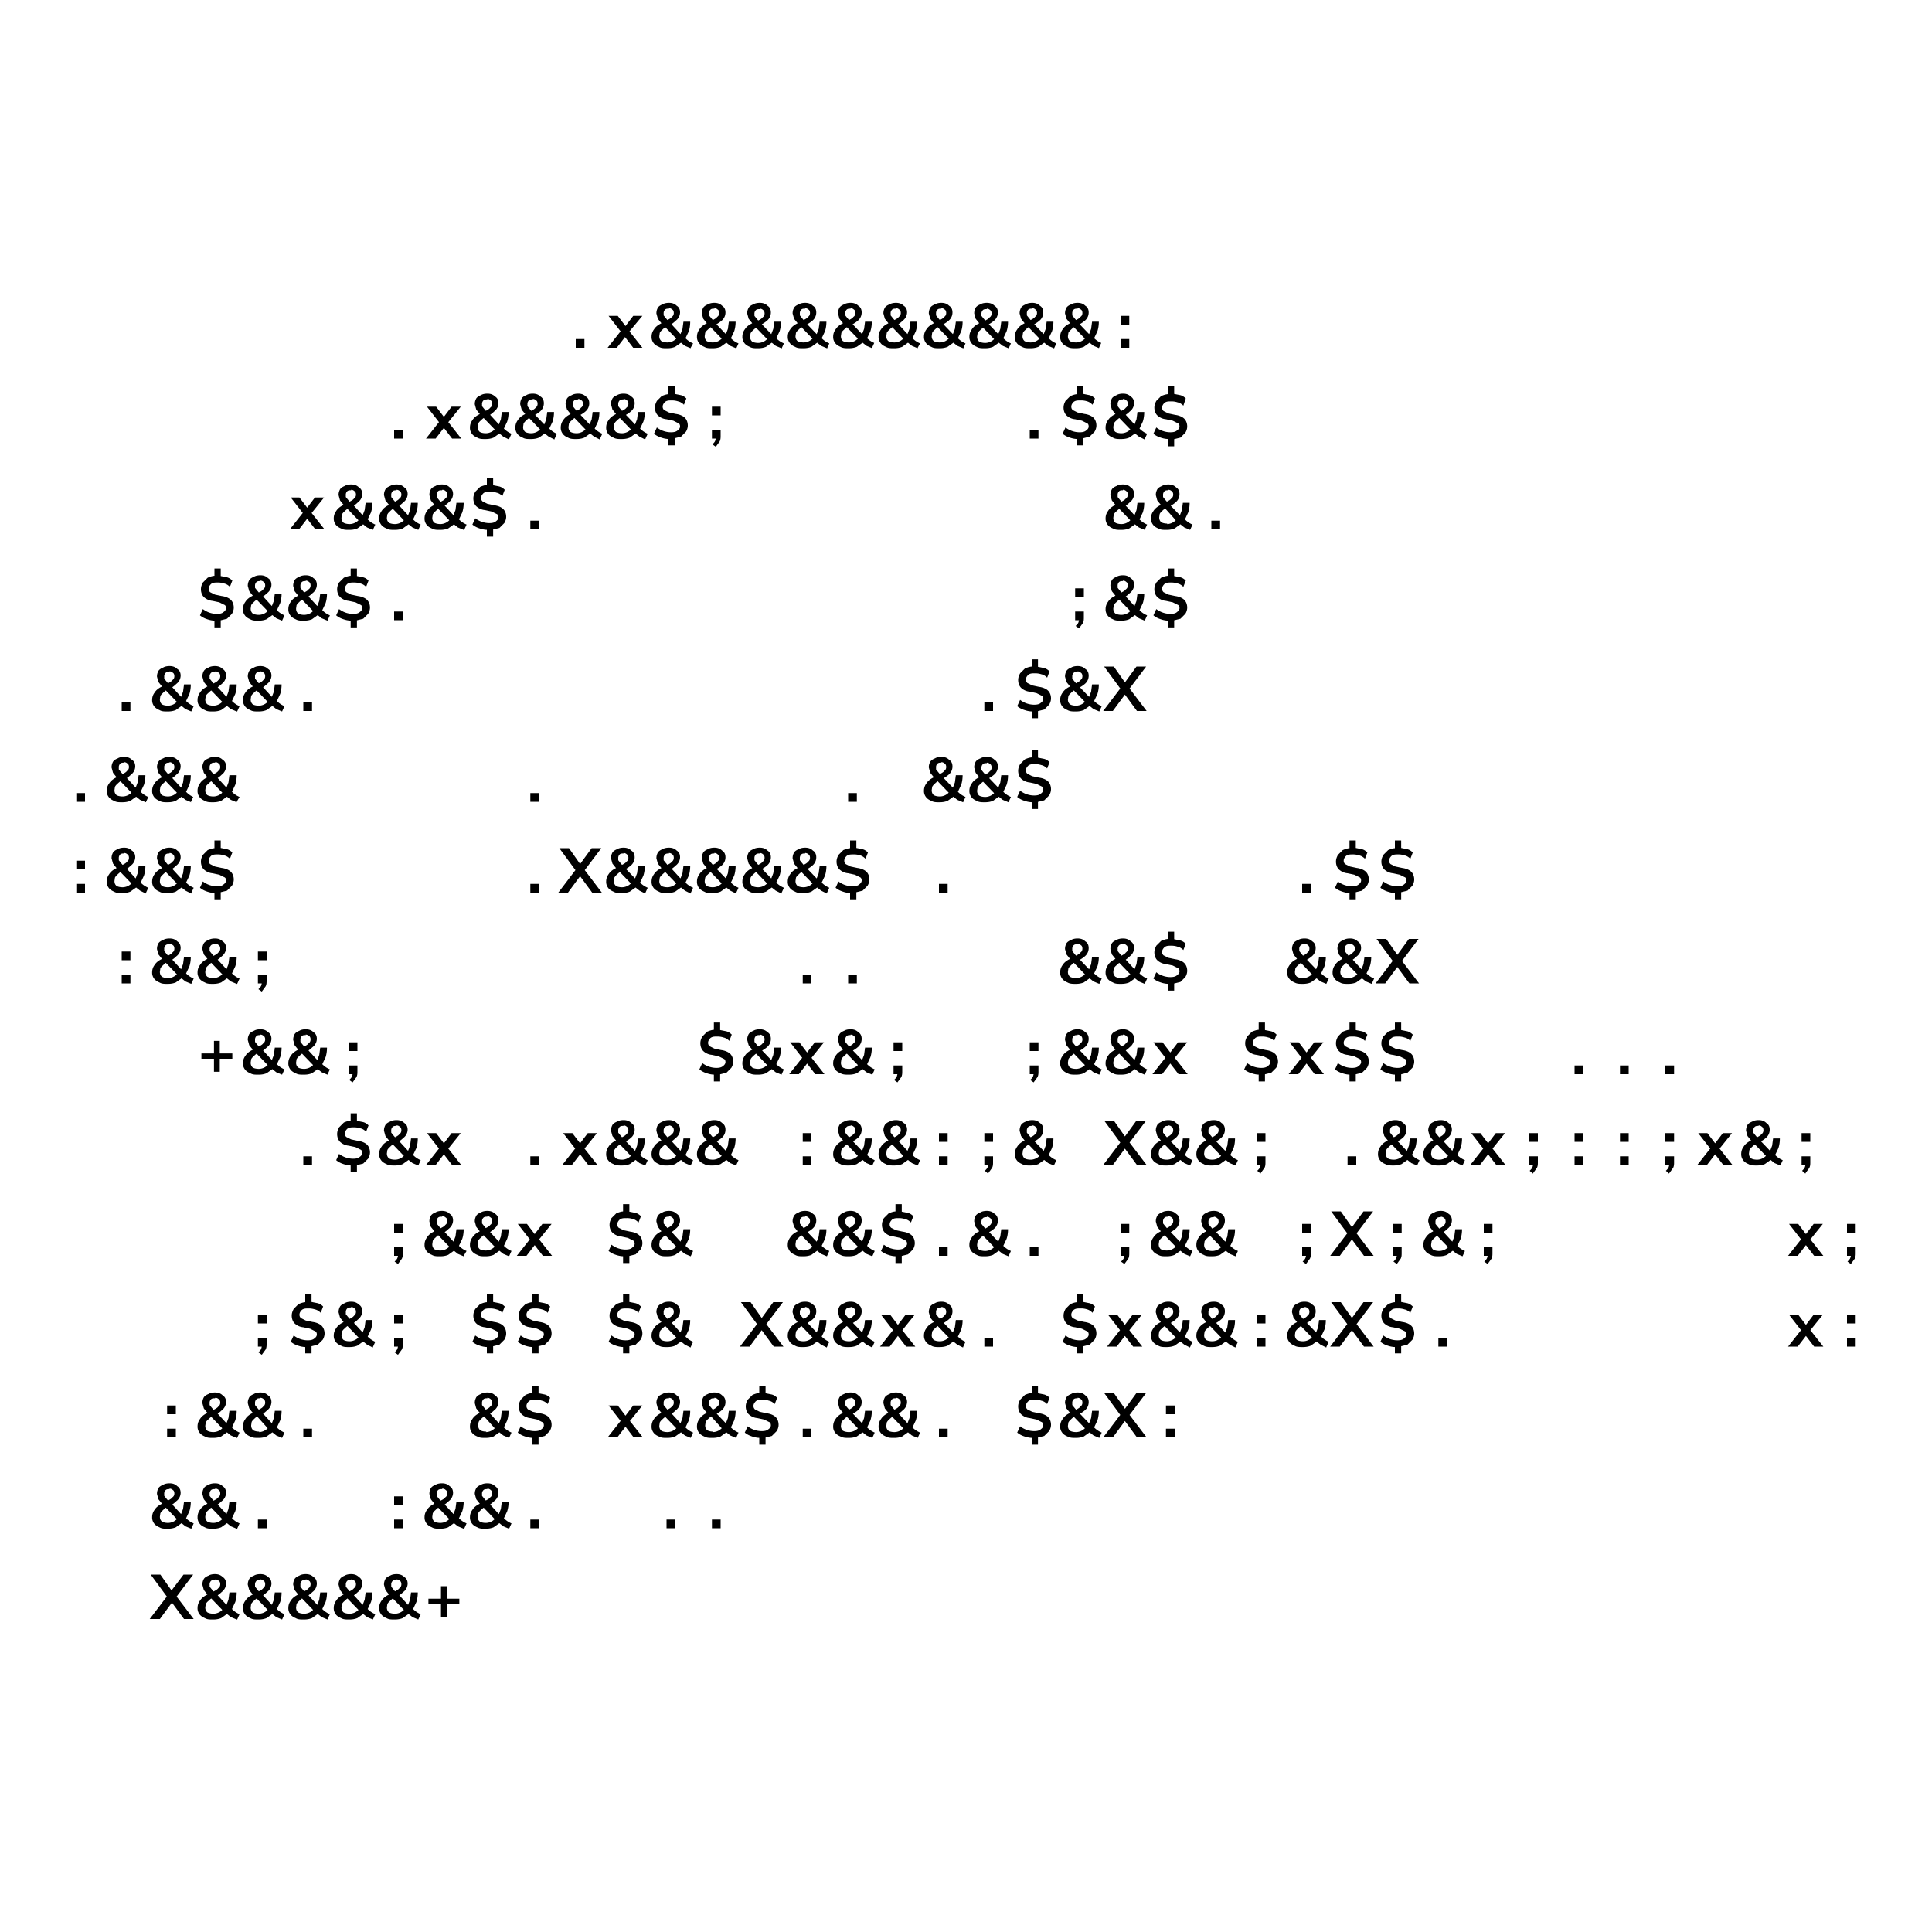 <svg width="400" height="400" fill="none" xmlns="http://www.w3.org/2000/svg"><path d="M119.2 72v-1.8h1.8V72h-1.8Zm6.6 0 3-3.8v.8l-2.8-3.6h1.9l1.9 2.5h-.6l1.9-2.5h1.9l-3 3.6v-.8l3 3.8h-1.9l-2-2.6h.6l-2 2.6h-2Zm17.2.1-1.2-.5-1-.8h.4l-1.4 1c-.5.2-1 .3-1.7.3s-1.2 0-1.7-.3c-.5-.2-.9-.5-1.1-.8a2 2 0 0 1-.4-1.3c0-.6.2-1.1.5-1.5.3-.5.8-.9 1.4-1.2l.5-.3-.3.3-.8-1-.3-1.1c0-.5.1-.8.3-1.2.2-.3.5-.5 1-.7.3-.2.8-.3 1.3-.3.7 0 1.2.2 1.6.6.5.3.7.8.7 1.4a2.2 2.2 0 0 1-.9 1.7 6 6 0 0 1-1 .8V67l2.2 2.4h-.3l.5-1.3.2-1.5h1.4c0 .7-.1 1.4-.3 2l-.8 1.7v-.4a4.7 4.7 0 0 0 1.7 1.2l-.5.9Zm-4.8-1.2a2.6 2.6 0 0 0 2-1v.4l-2.7-2.8h.7l-.4.2a5 5 0 0 0-.7.6 2 2 0 0 0-.5.6l-.1.7c0 .4.1.7.4 1 .3.2.8.3 1.3.3Zm.3-7c-.3 0-.6 0-.8.2a1 1 0 0 0-.3.8v.4l.4.5.5.6h-.4c.6-.3 1-.5 1.2-.8.3-.2.4-.5.4-.8 0-.3-.1-.6-.3-.7a1 1 0 0 0-.7-.3Zm13.9 8.2-1.2-.5-1-.8h.4l-1.4 1c-.5.2-1 .3-1.7.3s-1.2 0-1.7-.3c-.5-.2-.9-.5-1.1-.8a2 2 0 0 1-.4-1.3c0-.6.2-1.1.5-1.5.3-.5.8-.9 1.4-1.2l.5-.3-.3.3-.8-1-.3-1.1c0-.5.1-.8.3-1.2.2-.3.5-.5 1-.7.3-.2.8-.3 1.3-.3.7 0 1.2.2 1.6.6.5.3.7.8.7 1.4a2.2 2.2 0 0 1-.8 1.7 6 6 0 0 1-1.2.8V67l2.3 2.4h-.3l.5-1.3.2-1.5h1.4c0 .7-.1 1.4-.3 2l-.8 1.7v-.4a4.7 4.7 0 0 0 1.7 1.2l-.5 1.1Zm-4.8-1.2a2.6 2.6 0 0 0 2-1v.4l-2.7-2.8h.7l-.4.2a5 5 0 0 0-.7.6 2 2 0 0 0-.5.6l-.1.7c0 .4.1.7.4 1 .3.2.8.3 1.3.3Zm.3-7c-.3 0-.6 0-.8.2a1 1 0 0 0-.3.8v.4l.4.5.5.6h-.4c.6-.3 1-.5 1.2-.8.3-.2.4-.5.4-.8 0-.3-.1-.6-.3-.7a1 1 0 0 0-.7-.3Zm13.9 8.2-1.2-.5-1-.8h.4l-1.4 1c-.5.2-1 .3-1.7.3s-1.2 0-1.7-.3c-.5-.2-.9-.5-1.1-.8a2 2 0 0 1-.4-1.3c0-.6.2-1.1.5-1.5.3-.5.8-.9 1.4-1.2l.5-.3-.3.3-.8-1-.3-1.1c0-.5.1-.8.3-1.2.2-.3.5-.5 1-.7.3-.2.8-.3 1.3-.3.7 0 1.2.2 1.6.6.5.3.7.8.7 1.4a2.2 2.2 0 0 1-.8 1.7 6 6 0 0 1-1.2.8V67l2.3 2.4h-.3l.5-1.3.2-1.5h1.4c0 .7-.1 1.4-.3 2l-.8 1.7v-.4a4.7 4.7 0 0 0 1.7 1.2l-.5 1.1ZM157 71a2.6 2.6 0 0 0 2-1v.4l-2.7-2.8h.7l-.4.2a5 5 0 0 0-.7.6 2 2 0 0 0-.5.6l-.1.7c0 .4.1.7.4 1 .3.2.8.3 1.3.3Zm.3-7c-.3 0-.6 0-.8.2a1 1 0 0 0-.3.8v.4l.4.5.5.6h-.4c.6-.3 1-.5 1.2-.8.3-.2.4-.5.4-.8 0-.3-.1-.6-.3-.7a1 1 0 0 0-.7-.3Zm13.9 8.1-1.2-.5-1-.8h.4l-1.4 1c-.5.2-1 .3-1.7.3s-1.2 0-1.7-.3c-.5-.2-.9-.5-1.1-.8a2 2 0 0 1-.4-1.3c0-.6.2-1.1.5-1.5.3-.5.8-.9 1.4-1.2l.5-.3-.3.3-.8-1-.3-1.1c0-.5.1-.8.3-1.2.2-.3.5-.5 1-.7.3-.2.8-.3 1.3-.3.7 0 1.2.2 1.6.6.5.3.7.8.7 1.4a2.2 2.2 0 0 1-.8 1.7 6 6 0 0 1-1.2.8V67l2.3 2.4h-.3l.5-1.3.2-1.5h1.4c0 .7-.1 1.4-.3 2l-.8 1.7v-.4a4.7 4.7 0 0 0 1.7 1.2l-.5 1.1Zm-4.8-1.2a2.6 2.6 0 0 0 2-1v.4l-2.7-2.8h.7l-.4.2a5 5 0 0 0-.7.6 2 2 0 0 0-.5.6l-.1.7c0 .4.1.7.4 1 .3.2.8.3 1.3.3Zm.3-7c-.3 0-.6 0-.8.2a1 1 0 0 0-.3.8v.4l.4.5.5.6h-.4c.6-.3 1-.5 1.2-.8.3-.2.4-.5.4-.8 0-.3-.1-.6-.3-.7a1 1 0 0 0-.7-.3Zm13.9 8.2-1.2-.5-1-.8h.4l-1.4 1c-.5.2-1 .3-1.7.3-.6 0-1.2 0-1.7-.3-.5-.2-.9-.5-1.1-.8a2 2 0 0 1-.4-1.3c0-.6.2-1.1.5-1.5.3-.5.8-.9 1.4-1.2l.5-.3-.3.3-.8-1-.3-1.1c0-.5.1-.8.3-1.2.2-.3.5-.5 1-.7.3-.2.8-.3 1.3-.3.7 0 1.2.2 1.6.6.5.3.7.8.7 1.4a2.2 2.2 0 0 1-.8 1.7 6 6 0 0 1-1.2.8V67l2.3 2.4h-.3l.5-1.3.2-1.5h1.4c0 .7-.1 1.4-.3 2l-.8 1.7v-.4A4.7 4.7 0 0 0 181 71l-.5 1.1Zm-4.8-1.2a2.6 2.6 0 0 0 2-1v.4l-2.7-2.8h.7l-.4.2a5 5 0 0 0-.7.6 2 2 0 0 0-.5.6l-.1.7c0 .4.1.7.4 1 .3.2.8.3 1.3.3Zm.3-7c-.3 0-.6 0-.8.2a1 1 0 0 0-.3.8v.4l.4.5.5.6h-.4c.6-.3 1-.5 1.2-.8.3-.2.4-.5.4-.8 0-.3-.1-.6-.3-.7a1 1 0 0 0-.7-.3Zm13.9 8.2-1.2-.5-1-.8h.4l-1.4 1c-.5.2-1 .3-1.7.3s-1.2 0-1.7-.3c-.5-.2-.9-.5-1.1-.8a2 2 0 0 1-.4-1.3c0-.6.2-1.1.5-1.5.3-.5.8-.9 1.4-1.2l.5-.3-.3.3-.8-1-.3-1.1c0-.5.1-.8.3-1.2.2-.3.5-.5 1-.7.3-.2.8-.3 1.3-.3.7 0 1.2.2 1.6.6.5.3.7.8.7 1.4a2.2 2.2 0 0 1-.9 1.7 6 6 0 0 1-1 .8V67l2.2 2.4h-.3l.5-1.3.2-1.5h1.4c0 .7-.1 1.4-.3 2l-.8 1.7v-.4a4.7 4.7 0 0 0 1.7 1.2l-.5.9Zm-4.8-1.2a2.6 2.6 0 0 0 2-1v.4l-2.7-2.8h.7l-.4.2a5 5 0 0 0-.7.6 2 2 0 0 0-.5.6l-.1.7c0 .4.1.7.4 1 .3.2.8.3 1.3.3Zm.3-7c-.3 0-.6 0-.8.2a1 1 0 0 0-.3.8v.4l.4.5.5.6h-.4c.6-.3 1-.5 1.2-.8.3-.2.4-.5.4-.8 0-.3-.1-.6-.3-.7a1 1 0 0 0-.7-.3Zm13.9 8.2-1.2-.5-1-.8h.4l-1.4 1c-.5.2-1 .3-1.7.3s-1.2 0-1.7-.3c-.5-.2-.9-.5-1.1-.8a2 2 0 0 1-.4-1.3c0-.6.2-1.1.5-1.5.3-.5.8-.9 1.4-1.2l.5-.3-.3.3-.8-1-.3-1.1c0-.5.1-.8.3-1.2.2-.3.5-.5 1-.7.3-.2.8-.3 1.3-.3.7 0 1.2.2 1.6.6.5.3.7.8.7 1.4a2.2 2.2 0 0 1-.8 1.7 6 6 0 0 1-1.2.8V67l2.3 2.4h-.3l.5-1.3.2-1.5h1.4c0 .7-.1 1.4-.3 2l-.8 1.7v-.4a4.7 4.7 0 0 0 1.7 1.2l-.5 1.1Zm-4.8-1.2a2.6 2.6 0 0 0 2-1v.4l-2.7-2.8h.7l-.4.2a5 5 0 0 0-.7.6 2 2 0 0 0-.5.6l-.1.7c0 .4.1.7.4 1 .3.2.8.3 1.3.3Zm.3-7c-.3 0-.6 0-.8.2a1 1 0 0 0-.3.8v.4l.4.5.5.6h-.4c.6-.3 1-.5 1.2-.8.3-.2.4-.5.4-.8 0-.3-.1-.6-.3-.7a1 1 0 0 0-.7-.3Zm13.9 8.2-1.2-.5-1-.8h.4l-1.4 1c-.5.2-1 .3-1.7.3s-1.2 0-1.7-.3c-.5-.2-.9-.5-1.1-.8a2 2 0 0 1-.4-1.3c0-.6.2-1.1.5-1.5.3-.5.8-.9 1.4-1.2l.5-.3-.3.3-.8-1-.3-1.1c0-.5.1-.8.3-1.2.2-.3.5-.5 1-.7.3-.2.8-.3 1.3-.3.7 0 1.2.2 1.6.6.5.3.7.8.7 1.4a2.2 2.2 0 0 1-.8 1.7 6 6 0 0 1-1.2.8V67l2.3 2.4h-.3l.5-1.3.2-1.5h1.4c0 .7-.1 1.4-.3 2l-.8 1.7v-.4a4.7 4.7 0 0 0 1.7 1.2l-.5 1.1ZM204 71a2.6 2.6 0 0 0 2-1v.4l-2.7-2.8h.7l-.4.2a5 5 0 0 0-.7.6 2 2 0 0 0-.5.6l-.1.7c0 .4.1.7.4 1 .3.2.8.3 1.3.3Zm.3-7c-.3 0-.6 0-.8.2a1 1 0 0 0-.3.8v.4l.4.5.5.6h-.4c.6-.3 1-.5 1.2-.8.3-.2.4-.5.4-.8 0-.3-.1-.6-.3-.7a1 1 0 0 0-.7-.3Zm13.9 8.1-1.2-.5-1-.8h.4l-1.4 1c-.5.2-1 .3-1.7.3s-1.2 0-1.7-.3c-.5-.2-.9-.5-1.1-.8a2 2 0 0 1-.4-1.3c0-.6.2-1.1.5-1.5.3-.5.8-.9 1.4-1.2l.5-.3-.3.3-.8-1-.3-1.1c0-.5.1-.8.3-1.2.2-.3.5-.5 1-.7.3-.2.8-.3 1.3-.3.7 0 1.2.2 1.6.6.5.3.7.8.7 1.4a2.2 2.2 0 0 1-.8 1.7 6 6 0 0 1-1.2.8V67l2.3 2.4h-.3l.5-1.3.2-1.5h1.4c0 .7-.1 1.4-.3 2l-.8 1.7v-.4a4.7 4.7 0 0 0 1.7 1.2l-.5 1.1Zm-4.8-1.2a2.6 2.6 0 0 0 2-1v.4l-2.7-2.8h.7l-.4.2a5 5 0 0 0-.7.6 2 2 0 0 0-.5.6l-.1.7c0 .4.1.7.4 1 .3.2.8.3 1.3.3Zm.3-7c-.3 0-.6 0-.8.2a1 1 0 0 0-.3.8v.4l.4.5.5.6h-.4c.6-.3 1-.5 1.2-.8.3-.2.4-.5.4-.8 0-.3-.1-.6-.3-.7a1 1 0 0 0-.7-.3Zm13.9 8.2-1.2-.5-1-.8h.4l-1.4 1c-.5.2-1 .3-1.7.3-.6 0-1.2 0-1.7-.3-.5-.2-.9-.5-1.1-.8a2 2 0 0 1-.4-1.3c0-.6.2-1.1.5-1.5.3-.5.8-.9 1.4-1.2l.5-.3-.3.3-.8-1-.3-1.1c0-.5.1-.8.3-1.2.2-.3.5-.5 1-.7.3-.2.8-.3 1.3-.3.7 0 1.2.2 1.6.6.5.3.7.8.7 1.4a2.2 2.2 0 0 1-.8 1.7 6 6 0 0 1-1.2.8V67l2.3 2.4h-.3l.5-1.3.2-1.5h1.4c0 .7-.1 1.4-.3 2l-.8 1.7v-.4A4.7 4.7 0 0 0 228 71l-.5 1.1Zm-4.8-1.2a2.6 2.6 0 0 0 2-1v.4l-2.7-2.8h.7l-.4.2a5 5 0 0 0-.7.6 2 2 0 0 0-.5.6l-.1.7c0 .4.1.7.4 1 .3.2.8.3 1.3.3Zm.3-7c-.3 0-.6 0-.8.2a1 1 0 0 0-.3.8v.4l.4.5.5.6h-.4c.6-.3 1-.5 1.2-.8.3-.2.4-.5.4-.8 0-.3-.1-.6-.3-.7a1 1 0 0 0-.7-.3Zm8.9 3.3v-1.8h1.8v1.8H232Zm0 4.8v-1.8h1.8V72H232ZM81.6 90.8V89h1.8v1.8h-1.8Zm6.6 0 3-3.8v.8l-2.8-3.6h1.9l1.9 2.5h-.6l1.9-2.5h1.9l-2.9 3.6V87l3 3.8h-1.9l-2-2.6h.6l-2 2.6h-2Zm17.2.2-1.2-.6-1-.8h.4l-1.4 1c-.5.2-1 .3-1.7.3s-1.2 0-1.7-.3c-.5-.2-.9-.5-1.1-.8a2 2 0 0 1-.4-1.3c0-.6.2-1.1.5-1.5.3-.5.8-.9 1.4-1.2l.5-.3-.3.3-.8-1-.3-1.1c0-.5.1-.8.3-1.2.2-.3.5-.5 1-.7.3-.2.8-.3 1.3-.3.7 0 1.2.2 1.6.6.5.3.7.8.7 1.4a2.2 2.2 0 0 1-.9 1.7 6 6 0 0 1-1 .8v-.3l2.2 2.4h-.3l.5-1.3.2-1.5h1.4c0 .7-.1 1.4-.3 2l-.8 1.7v-.4a4.7 4.7 0 0 0 1.7 1.2l-.5 1.1Zm-4.8-1.3a2.6 2.6 0 0 0 2-1v.4l-2.7-2.8h.7l-.4.2a5 5 0 0 0-.7.6 2 2 0 0 0-.5.6l-.1.7c0 .4.1.7.4 1 .3.2.8.3 1.3.3Zm.3-7c-.3 0-.6 0-.8.2a1 1 0 0 0-.3.8v.4l.4.5.5.6h-.4c.6-.3 1-.5 1.2-.8.3-.2.4-.5.4-.8 0-.3-.1-.6-.3-.7a1 1 0 0 0-.7-.3Zm13.9 8.3-1.2-.6-1-.8h.4l-1.4 1c-.5.2-1 .3-1.7.3s-1.2 0-1.7-.3c-.5-.2-.9-.5-1.1-.8a2 2 0 0 1-.4-1.3c0-.6.2-1.1.5-1.5.3-.5.8-.9 1.4-1.2l.5-.3-.3.3-.8-1-.3-1.1c0-.5.1-.8.3-1.2.2-.3.5-.5 1-.7.3-.2.8-.3 1.3-.3.7 0 1.2.2 1.6.6.5.3.7.8.7 1.4a2.2 2.2 0 0 1-.8 1.7 6 6 0 0 1-1.2.8v-.3l2.3 2.4h-.3l.5-1.3.2-1.5h1.4c0 .7-.1 1.4-.3 2l-.8 1.7v-.4a4.7 4.7 0 0 0 1.7 1.2l-.5 1.1Zm-4.8-1.3a2.6 2.6 0 0 0 2-1v.4l-2.7-2.8h.7l-.4.2a5 5 0 0 0-.7.6 2 2 0 0 0-.5.6l-.1.7c0 .4.1.7.4 1 .3.2.8.3 1.3.3Zm.3-7c-.3 0-.6 0-.8.2a1 1 0 0 0-.3.8v.4l.4.5.5.6h-.4c.6-.3 1-.5 1.2-.8.3-.2.4-.5.4-.8 0-.3-.1-.6-.3-.7a1 1 0 0 0-.7-.3Zm13.9 8.3-1.2-.6-1-.8h.4l-1.4 1c-.5.2-1 .3-1.7.3-.6 0-1.2 0-1.7-.3-.5-.2-.9-.5-1.1-.8a2 2 0 0 1-.4-1.3c0-.6.2-1.1.5-1.5.3-.5.8-.9 1.4-1.2l.5-.3-.3.3-.8-1-.3-1.1c0-.5.1-.8.3-1.2.2-.3.5-.5 1-.7.3-.2.8-.3 1.3-.3.7 0 1.2.2 1.6.6.5.3.7.8.7 1.4a2.2 2.2 0 0 1-.8 1.7 6 6 0 0 1-1.2.8v-.3l2.3 2.4h-.3l.5-1.3.2-1.5h1.4c0 .7-.1 1.4-.3 2L123 89v-.4a4.7 4.7 0 0 0 1.7 1.2l-.5 1.1Zm-4.8-1.3a2.6 2.6 0 0 0 2-1v.4l-2.7-2.8h.7l-.4.2a5 5 0 0 0-.7.6 2 2 0 0 0-.5.6l-.1.7c0 .4.1.7.4 1 .3.2.8.3 1.3.3Zm.3-7c-.3 0-.6 0-.8.2a1 1 0 0 0-.3.8v.4l.4.5.5.6h-.4c.6-.3 1-.5 1.2-.8.3-.2.4-.5.4-.8 0-.3-.1-.6-.3-.7a1 1 0 0 0-.7-.3Zm13.9 8.3-1.2-.6-1-.8h.4l-1.4 1c-.5.2-1 .3-1.7.3-.6 0-1.2 0-1.7-.3-.5-.2-.9-.5-1.1-.8a2 2 0 0 1-.4-1.3c0-.6.2-1.1.5-1.5.3-.5.8-.9 1.4-1.2l.5-.3-.3.3-.8-1-.3-1.1c0-.5.1-.8.3-1.2.2-.3.5-.5 1-.7.3-.2.8-.3 1.3-.3.7 0 1.2.2 1.6.6.5.3.7.8.7 1.4a2.2 2.2 0 0 1-.8 1.7 6 6 0 0 1-1.2.8v-.3l2.3 2.4h-.3l.5-1.3.2-1.5h1.4c0 .7-.1 1.4-.3 2l-.8 1.7v-.4a4.7 4.7 0 0 0 1.7 1.2l-.5 1.1Zm-4.8-1.3a2.6 2.6 0 0 0 2-1v.4l-2.7-2.8h.7l-.4.2a5 5 0 0 0-.7.6 2 2 0 0 0-.5.6l-.1.7c0 .4.1.7.4 1 .3.2.8.3 1.3.3Zm.3-7c-.3 0-.6 0-.8.2a1 1 0 0 0-.3.8v.4l.4.5.5.6h-.4c.6-.3 1-.5 1.2-.8.3-.2.4-.5.4-.8 0-.3-.1-.6-.3-.7a1 1 0 0 0-.7-.3Zm9.3 9.6v-1.7l.3.3c-.7 0-1.2-.1-1.8-.3-.6-.2-1-.4-1.5-.8l.6-1.3a4.8 4.8 0 0 0 2.9 1c.6 0 1.1-.1 1.4-.4.3-.2.5-.5.5-.8 0-.3-.1-.6-.4-.7l-1-.5-1.4-.3a3 3 0 0 1-1.8-.8c-.4-.4-.6-1-.6-1.6 0-.6.2-1 .4-1.4l1-1c.5-.2 1-.4 1.6-.4l-.2.2V80h1.3v1.7l-.3-.2 1.5.3c.5.1.9.4 1.2.7l-.5 1.3c-.3-.3-.7-.6-1.2-.7a4 4 0 0 0-1.3-.2c-.6 0-1 0-1.4.3-.3.3-.5.6-.5 1 0 .3.1.5.3.7l1 .5 1.4.3c.8.1 1.5.4 1.9.8.4.4.6 1 .6 1.6 0 .5-.2 1-.4 1.3l-1 1-1.6.4.3-.3v1.7h-1.3Zm9.8.2-.7-.5c.3-.3.5-.5.6-.8l.2-.8.4.4h-1.3V89h1.8v1.2c0 .4 0 .8-.2 1.2l-.8 1.1Zm-.8-6.5v-1.8h1.8V86h-1.8Zm65.8 4.8V89h1.8v1.8h-1.8Zm9.8 1.5v-1.7l.3.3c-.7 0-1.2-.1-1.8-.3-.6-.2-1-.4-1.5-.8l.6-1.3a4.8 4.8 0 0 0 2.9 1c.6 0 1.1-.1 1.4-.4.3-.2.5-.5.5-.8 0-.3-.1-.6-.4-.7l-1-.5-1.4-.3a3 3 0 0 1-1.8-.8c-.4-.4-.6-1-.6-1.6 0-.6.2-1 .4-1.4l1-1c.5-.2 1-.4 1.6-.4l-.2.2V80h1.3v1.7l-.3-.2 1.5.3c.5.1.9.4 1.2.7l-.5 1.3c-.3-.3-.7-.6-1.1-.7a4 4 0 0 0-1.4-.2c-.6 0-1 0-1.4.3-.3.3-.5.6-.5 1 0 .3.1.5.3.7l1 .5 1.4.3c.8.1 1.5.4 1.9.8.4.4.6 1 .6 1.6 0 .5-.2 1-.4 1.3l-1 1-1.6.4.3-.3v1.7H223Zm14-1.3-1.2-.6-1-.8h.4l-1.4 1c-.5.2-1 .3-1.7.3s-1.2 0-1.7-.3c-.5-.2-.9-.5-1.1-.8a2 2 0 0 1-.4-1.3c0-.6.2-1.1.5-1.5.3-.5.8-.9 1.4-1.2l.5-.3-.3.3-.8-1-.3-1.1c0-.5.1-.8.3-1.2.2-.3.5-.5 1-.7.3-.2.8-.3 1.3-.3.7 0 1.2.2 1.6.6.5.3.7.8.7 1.4a2.2 2.2 0 0 1-.9 1.7 6 6 0 0 1-1 .8v-.3l2.2 2.4h-.3l.5-1.3.2-1.5h1.4c0 .7-.1 1.4-.3 2l-.8 1.7v-.4a4.7 4.7 0 0 0 1.7 1.2l-.5 1.1Zm-4.8-1.3a2.6 2.6 0 0 0 2-1v.4l-2.7-2.8h.7l-.4.2a5 5 0 0 0-.7.6 2 2 0 0 0-.5.6l-.1.7c0 .4.1.7.4 1 .3.2.8.3 1.3.3Zm.3-7c-.3 0-.6 0-.8.2a1 1 0 0 0-.3.8v.4l.4.5.5.6h-.4c.6-.3 1-.5 1.2-.8.3-.2.4-.5.4-.8 0-.3-.1-.6-.3-.7a1 1 0 0 0-.7-.3Zm9.3 9.6v-1.7l.3.3c-.7 0-1.2-.1-1.8-.3-.6-.2-1-.4-1.5-.8l.6-1.3a4.8 4.8 0 0 0 2.9 1c.6 0 1.1-.1 1.4-.4.3-.2.5-.5.5-.8 0-.3-.1-.6-.4-.7l-1-.5-1.4-.3a3 3 0 0 1-1.8-.8c-.4-.4-.6-1-.6-1.6 0-.6.2-1 .4-1.4l1-1c.5-.2 1-.4 1.6-.4l-.2.2V80h1.3v1.7l-.3-.2 1.5.3c.5.1.9.4 1.2.7L245 84c-.3-.3-.7-.6-1.2-.7a4 4 0 0 0-1.3-.2c-.6 0-1 0-1.4.3-.3.3-.5.6-.5 1 0 .3.1.5.3.7l1 .5 1.4.3c.8.1 1.5.4 1.9.8.4.4.6 1 .6 1.6 0 .5-.2 1-.4 1.3l-1 1-1.6.4.3-.3v1.7h-1.3ZM60 109.6l3-3.8v.8l-2.8-3.6H62l1.9 2.5h-.6l1.9-2.5h1.9l-2.9 3.6v-.8l3 3.8h-1.9l-2-2.6h.6l-2 2.6h-2Zm17.2.1-1.2-.5-1-.8h.4l-1.4 1c-.5.2-1 .3-1.7.3s-1.2 0-1.7-.3c-.5-.2-.9-.5-1.1-.8a2 2 0 0 1-.4-1.3c0-.6.2-1.1.5-1.5.3-.5.8-.9 1.4-1.2l.5-.3-.3.3-.8-1-.3-1.1c0-.5.1-.8.3-1.2.2-.3.5-.5 1-.7.3-.2.8-.3 1.3-.3.7 0 1.2.2 1.6.6.5.3.7.8.7 1.4a2.2 2.2 0 0 1-.9 1.7 6 6 0 0 1-1 .8v-.3l2.2 2.4H75l.5-1.3.2-1.5h1.4c0 .7-.1 1.4-.3 2l-.8 1.7v-.4a4.7 4.7 0 0 0 1.7 1.2l-.5 1.1Zm-4.8-1.2a2.6 2.6 0 0 0 2-1v.4l-2.7-2.8h.7l-.4.2a5 5 0 0 0-.7.6 2 2 0 0 0-.5.6l-.1.7c0 .4.1.7.4 1 .3.2.8.3 1.3.3Zm.3-7c-.3 0-.6 0-.8.2a1 1 0 0 0-.3.8v.4l.4.5.5.6h-.4c.6-.3 1-.5 1.2-.8.3-.2.4-.5.4-.8 0-.3-.1-.6-.3-.7a1 1 0 0 0-.7-.3Zm13.9 8.2-1.2-.5-1-.8h.4l-1.4 1c-.5.2-1 .3-1.7.3s-1.2 0-1.7-.3c-.5-.2-.9-.5-1.1-.8a2 2 0 0 1-.4-1.3c0-.6.2-1.1.5-1.5.3-.5.8-.9 1.4-1.2l.5-.3-.3.3-.8-1-.3-1.1c0-.5.1-.8.3-1.2.2-.3.5-.5 1-.7.3-.2.8-.3 1.3-.3.7 0 1.2.2 1.6.6.5.3.7.8.7 1.4a2.2 2.2 0 0 1-.9 1.7 6 6 0 0 1-1 .8v-.3l2.2 2.4h-.3l.5-1.3.2-1.5h1.4c0 .7-.1 1.4-.3 2l-.8 1.7v-.4a4.7 4.7 0 0 0 1.7 1.2l-.5 1.1Zm-4.8-1.2a2.6 2.6 0 0 0 2-1v.4l-2.7-2.8h.7l-.4.2a5 5 0 0 0-.7.6 2 2 0 0 0-.5.6l-.1.7c0 .4.1.7.4 1 .3.2.8.3 1.3.3Zm.3-7c-.3 0-.6 0-.8.2a1 1 0 0 0-.3.8v.4l.4.5.5.6h-.4c.6-.3 1-.5 1.2-.8.3-.2.4-.5.4-.8 0-.3-.1-.6-.3-.7a1 1 0 0 0-.7-.3Zm13.9 8.2-1.2-.5-1-.8h.4l-1.4 1c-.5.2-1 .3-1.7.3s-1.2 0-1.7-.3c-.5-.2-.9-.5-1.1-.8a2 2 0 0 1-.4-1.3c0-.6.2-1.1.5-1.5.3-.5.8-.9 1.4-1.2l.5-.3-.3.3-.8-1-.3-1.1c0-.5.1-.8.3-1.2.2-.3.5-.5 1-.7.3-.2.8-.3 1.3-.3.7 0 1.2.2 1.6.6.5.3.7.8.7 1.4a2.2 2.2 0 0 1-.9 1.7 6 6 0 0 1-1 .8v-.3l2.2 2.4h-.3l.5-1.3.2-1.5H96c0 .7-.1 1.4-.3 2l-.8 1.7v-.4a4.7 4.7 0 0 0 1.7 1.2l-.5 1.1Zm-4.8-1.2a2.6 2.6 0 0 0 2-1v.4l-2.7-2.8h.7l-.4.2a5 5 0 0 0-.7.6 2 2 0 0 0-.5.6l-.1.7c0 .4.1.7.4 1 .3.2.8.3 1.3.3Zm.3-7c-.3 0-.6 0-.8.2a1 1 0 0 0-.3.8v.4l.4.5.5.6H91c.6-.3 1-.5 1.2-.8.3-.2.4-.5.4-.8 0-.3-.1-.6-.3-.7a1 1 0 0 0-.7-.3Zm9.3 9.5v-1.6l.3.3c-.7 0-1.2-.1-1.8-.3-.6-.2-1-.4-1.5-.8l.6-1.3a4.8 4.8 0 0 0 2.9 1c.6 0 1.1-.1 1.4-.4.3-.2.5-.5.5-.8 0-.3-.1-.6-.4-.7l-1-.5-1.4-.3a3 3 0 0 1-1.8-.8c-.4-.4-.6-1-.6-1.6 0-.6.2-1 .4-1.4l1-1c.5-.2 1-.4 1.6-.4l-.2.2v-1.7h1.3v1.7l-.3-.2 1.5.3c.5.1.9.4 1.2.7l-.5 1.3c-.3-.3-.7-.6-1.2-.7a4 4 0 0 0-1.3-.2c-.6 0-1 0-1.4.3-.3.3-.5.6-.5 1 0 .3.1.5.3.7l1 .5 1.4.3c.8.1 1.5.4 1.9.8.4.4.6 1 .6 1.6 0 .5-.2 1-.4 1.3l-1 1-1.6.4.3-.3v1.7h-1.3Zm9-1.4v-1.8h1.8v1.8h-1.8Zm127.2.1-1.2-.5-1-.8h.4l-1.4 1c-.5.2-1 .3-1.7.3s-1.2 0-1.7-.3c-.5-.2-.9-.5-1.1-.8a2 2 0 0 1-.4-1.3c0-.6.2-1.1.5-1.5.3-.5.8-.9 1.4-1.2l.5-.3-.3.3-.8-1-.3-1.1c0-.5.1-.8.3-1.2.2-.3.5-.5 1-.7.3-.2.8-.3 1.3-.3.7 0 1.2.2 1.6.6.5.3.7.8.7 1.4a2.2 2.2 0 0 1-.9 1.7 6 6 0 0 1-1 .8v-.3l2.2 2.4h-.3l.5-1.3.2-1.5h1.4c0 .7-.1 1.4-.3 2l-.8 1.7v-.4a4.7 4.7 0 0 0 1.7 1.2l-.5 1.1Zm-4.8-1.2a2.6 2.6 0 0 0 2-1v.4l-2.7-2.8h.7l-.4.2a5 5 0 0 0-.7.6 2 2 0 0 0-.5.6l-.1.7c0 .4.1.7.4 1 .3.2.8.3 1.3.3Zm.3-7c-.3 0-.6 0-.8.2a1 1 0 0 0-.3.8v.4l.4.5.5.6h-.4c.6-.3 1-.5 1.2-.8.3-.2.4-.5.4-.8 0-.3-.1-.6-.3-.7a1 1 0 0 0-.7-.3Zm13.9 8.2-1.2-.5-1-.8h.4l-1.4 1c-.5.2-1 .3-1.7.3s-1.2 0-1.7-.3c-.5-.2-.9-.5-1.1-.8a2 2 0 0 1-.4-1.3c0-.6.2-1.1.5-1.5.3-.5.8-.9 1.4-1.2l.5-.3-.3.3-.8-1-.3-1.1c0-.5.1-.8.3-1.2.2-.3.5-.5 1-.7.3-.2.8-.3 1.3-.3.7 0 1.2.2 1.6.6.5.3.7.8.7 1.4a2.2 2.2 0 0 1-.8 1.7 6 6 0 0 1-1.2.8v-.3l2.3 2.4h-.3l.5-1.3.2-1.5h1.4c0 .7-.1 1.4-.3 2l-.8 1.7v-.4a4.7 4.7 0 0 0 1.7 1.2l-.5 1.1Zm-4.8-1.2a2.6 2.6 0 0 0 2-1v.4L241 105h.7l-.4.2a5 5 0 0 0-.7.6 2 2 0 0 0-.5.6l-.1.7c0 .4.1.7.4 1 .3.2.8.3 1.3.3Zm.3-7c-.3 0-.6 0-.8.2a1 1 0 0 0-.3.8v.4l.4.5.5.6h-.4c.6-.3 1-.5 1.2-.8.3-.2.4-.5.4-.8 0-.3-.1-.6-.3-.7a1 1 0 0 0-.7-.3Zm8.9 8.1v-1.8h1.8v1.8h-1.8ZM44.4 129.9v-1.7l.3.3c-.7 0-1.2-.1-1.8-.3-.6-.2-1-.4-1.5-.8l.6-1.3a4.8 4.8 0 0 0 2.9 1c.6 0 1.1-.1 1.4-.4.3-.2.5-.5.5-.8 0-.3-.1-.6-.4-.7l-1-.5-1.4-.3a3 3 0 0 1-1.8-.8c-.4-.4-.6-1-.6-1.6 0-.6.2-1 .4-1.4l1-1c.5-.2 1-.4 1.6-.4l-.2.2v-1.7h1.3v1.7l-.3-.2 1.5.3c.5.1.9.4 1.2.7l-.5 1.3c-.3-.3-.7-.6-1.2-.7a4 4 0 0 0-1.3-.2c-.6 0-1 0-1.4.3-.3.3-.5.6-.5 1 0 .3.1.5.3.7l1 .5 1.4.3c.8.1 1.5.4 1.9.8.4.4.6 1 .6 1.6 0 .5-.2 1-.4 1.3l-1 1-1.6.4.3-.3v1.7h-1.3Zm14-1.4-1.2-.5-1-.8h.4l-1.4 1c-.5.2-1 .3-1.7.3s-1.2 0-1.7-.3c-.5-.2-.9-.5-1.1-.8a2 2 0 0 1-.4-1.3c0-.6.2-1.1.5-1.5.3-.5.8-.9 1.4-1.2l.5-.3-.3.3-.8-1-.3-1.1c0-.5.1-.8.3-1.2.2-.3.5-.5 1-.7.3-.2.8-.3 1.3-.3.7 0 1.2.2 1.6.6.5.3.7.8.7 1.4a2.2 2.2 0 0 1-.9 1.7 6 6 0 0 1-1 .8v-.3l2.2 2.4h-.3l.5-1.3.2-1.5h1.4c0 .7-.1 1.4-.3 2l-.8 1.7v-.4a4.7 4.7 0 0 0 1.7 1.2l-.5 1.1Zm-4.8-1.2a2.6 2.6 0 0 0 2-1v.4l-2.7-2.8h.7l-.4.2a5 5 0 0 0-.7.6 2 2 0 0 0-.5.6l-.1.7c0 .4.1.7.4 1 .3.2.8.3 1.3.3Zm.3-7c-.3 0-.6 0-.8.2a1 1 0 0 0-.3.8v.4l.4.5.5.6h-.4c.6-.3 1-.5 1.2-.8.3-.2.4-.5.4-.8 0-.3-.1-.6-.3-.7a1 1 0 0 0-.7-.3Zm13.9 8.2-1.2-.5-1-.8h.4l-1.4 1c-.5.2-1 .3-1.7.3s-1.2 0-1.7-.3c-.5-.2-.9-.5-1.1-.8a2 2 0 0 1-.4-1.3c0-.6.2-1.1.5-1.5.3-.5.8-.9 1.4-1.2l.5-.3-.3.3-.8-1-.3-1.1c0-.5.1-.8.3-1.2.2-.3.5-.5 1-.7.3-.2.8-.3 1.3-.3.7 0 1.2.2 1.6.6.5.3.7.8.7 1.4a2.2 2.2 0 0 1-.9 1.7 6 6 0 0 1-1 .8v-.3l2.2 2.4h-.3l.5-1.3.2-1.5h1.4c0 .7-.1 1.4-.3 2l-.8 1.7v-.4a4.7 4.7 0 0 0 1.7 1.2l-.5 1.1Zm-4.8-1.2a2.6 2.6 0 0 0 2-1v.4l-2.7-2.8h.7l-.4.2a5 5 0 0 0-.7.6 2 2 0 0 0-.5.6l-.1.7c0 .4.1.7.4 1 .3.2.8.3 1.3.3Zm.3-7c-.3 0-.6 0-.8.2a1 1 0 0 0-.3.8v.4l.4.5.5.6h-.4c.6-.3 1-.5 1.2-.8.3-.2.4-.5.4-.8 0-.3-.1-.6-.3-.7a1 1 0 0 0-.7-.3Zm9.3 9.6v-1.7l.3.3c-.7 0-1.2-.1-1.8-.3-.6-.2-1-.4-1.5-.8l.6-1.3a4.8 4.8 0 0 0 2.9 1c.6 0 1.1-.1 1.4-.4.3-.2.5-.5.5-.8 0-.3-.1-.6-.4-.7l-1-.5-1.4-.3a3 3 0 0 1-1.8-.8c-.4-.4-.6-1-.6-1.6 0-.6.2-1 .4-1.4l1-1c.5-.2 1-.4 1.6-.4l-.2.2v-1.7h1.3v1.7l-.3-.2 1.5.3c.5.1.9.4 1.2.7l-.5 1.3c-.3-.3-.7-.6-1.2-.7a4 4 0 0 0-1.3-.2c-.6 0-1 0-1.4.3-.3.3-.5.6-.5 1 0 .3.1.5.3.7l1 .5 1.4.3c.8.1 1.5.4 1.9.8.4.4.6 1 .6 1.6 0 .5-.2 1-.4 1.3l-1 1-1.6.4.3-.3v1.7h-1.3Zm9-1.5v-1.8h1.8v1.8h-1.8Zm141.8 1.7-.7-.5c.3-.3.5-.5.6-.8l.2-.8.4.4h-1.3v-1.8h1.8v1.2c0 .4 0 .8-.2 1.2l-.8 1.1Zm-.8-6.5v-1.8h1.8v1.8h-1.8Zm14.4 4.9-1.2-.5-1-.8h.4l-1.4 1c-.5.2-1 .3-1.7.3s-1.2 0-1.7-.3c-.5-.2-.9-.5-1.1-.8a2 2 0 0 1-.4-1.3c0-.6.2-1.1.5-1.5.3-.5.8-.9 1.4-1.2l.5-.3-.3.3-.8-1-.3-1.1c0-.5.1-.8.3-1.2.2-.3.5-.5 1-.7.3-.2.8-.3 1.3-.3.7 0 1.2.2 1.6.6.5.3.7.8.7 1.4a2.2 2.2 0 0 1-.9 1.7 6 6 0 0 1-1 .8v-.3l2.2 2.4h-.3l.5-1.3.2-1.5h1.4c0 .7-.1 1.4-.3 2l-.8 1.7v-.4a4.7 4.7 0 0 0 1.7 1.2l-.5 1.1Zm-4.8-1.2a2.6 2.6 0 0 0 2-1v.4l-2.7-2.8h.7l-.4.2a5 5 0 0 0-.7.6 2 2 0 0 0-.5.6l-.1.7c0 .4.1.7.4 1 .3.2.8.3 1.3.3Zm.3-7c-.3 0-.6 0-.8.2a1 1 0 0 0-.3.8v.4l.4.5.5.6h-.4c.6-.3 1-.5 1.2-.8.3-.2.4-.5.4-.8 0-.3-.1-.6-.3-.7a1 1 0 0 0-.7-.3Zm9.3 9.6v-1.7l.3.3c-.7 0-1.2-.1-1.8-.3-.6-.2-1-.4-1.5-.8l.6-1.3a4.9 4.9 0 0 0 2.9 1c.6 0 1.1-.1 1.4-.4.3-.2.5-.5.5-.8 0-.3-.1-.6-.4-.7l-1-.5-1.4-.3a3 3 0 0 1-1.8-.8c-.4-.4-.6-1-.6-1.6 0-.6.2-1 .4-1.4l1-1c.5-.2 1-.4 1.6-.4l-.2.2v-1.7h1.3v1.7l-.3-.2 1.5.3c.5.1.9.4 1.2.7l-.5 1.3c-.3-.3-.7-.6-1.2-.7a4 4 0 0 0-1.3-.2c-.6 0-1 0-1.4.3-.3.3-.5.6-.5 1 0 .3.1.5.3.7l1 .5 1.4.3c.8.1 1.5.4 1.9.8.4.4.6 1 .6 1.6 0 .5-.2 1-.4 1.3l-1 1-1.6.4.3-.3v1.7h-1.3ZM25.2 147.2v-1.8H27v1.8h-1.8Zm14.4.1-1.2-.5-1-.8h.4l-1.4 1c-.5.2-1 .3-1.7.3s-1.2 0-1.7-.3c-.5-.2-.9-.5-1.1-.8a2 2 0 0 1-.4-1.3c0-.6.2-1.1.5-1.5.3-.5.8-.9 1.4-1.2l.5-.3-.3.3-.8-1-.3-1.1c0-.5.1-.8.3-1.2.2-.3.5-.5 1-.7.3-.2.8-.3 1.3-.3.7 0 1.2.2 1.6.6.5.3.7.8.7 1.4a2.2 2.2 0 0 1-.9 1.7 6 6 0 0 1-1 .8v-.3l2.2 2.4h-.3l.5-1.3.2-1.5h1.4c0 .7-.1 1.4-.3 2l-.8 1.7v-.4a4.7 4.7 0 0 0 1.7 1.2l-.5 1.1Zm-4.8-1.2a2.6 2.6 0 0 0 2-1v.4l-2.7-2.8h.7l-.4.2a5 5 0 0 0-.7.6 2 2 0 0 0-.5.6l-.1.7c0 .4.1.7.4 1 .3.2.8.3 1.3.3Zm.3-7c-.3 0-.6 0-.8.2a1 1 0 0 0-.3.8v.4l.4.5.5.6h-.4c.6-.3 1-.5 1.2-.8.3-.2.4-.5.4-.8 0-.3-.1-.6-.3-.7a1 1 0 0 0-.7-.3Zm13.9 8.2-1.2-.5-1-.8h.4l-1.4 1c-.5.2-1 .3-1.7.3s-1.2 0-1.7-.3c-.5-.2-.9-.5-1.1-.8a2 2 0 0 1-.4-1.3c0-.6.2-1.1.5-1.5.3-.5.8-.9 1.4-1.2l.5-.3-.3.3-.8-1-.3-1.1c0-.5.1-.8.3-1.2.2-.3.5-.5 1-.7.3-.2.8-.3 1.3-.3.7 0 1.2.2 1.6.6.5.3.7.8.7 1.4a2.2 2.2 0 0 1-.9 1.7 6 6 0 0 1-1 .8v-.3l2.2 2.4h-.3l.5-1.3.2-1.5H49c0 .7-.1 1.4-.3 2l-.8 1.7v-.4a4.7 4.7 0 0 0 1.7 1.2l-.5 1.1Zm-4.8-1.2a2.6 2.6 0 0 0 2-1v.4l-2.7-2.8h.7l-.4.2a5 5 0 0 0-.7.6 2 2 0 0 0-.5.6l-.1.7c0 .4.1.7.4 1 .3.2.8.3 1.3.3Zm.3-7c-.3 0-.6 0-.8.2a1 1 0 0 0-.3.8v.4l.4.5.5.6H44c.6-.3 1-.5 1.2-.8.3-.2.4-.5.4-.8 0-.3-.1-.6-.3-.7a1 1 0 0 0-.7-.3Zm13.9 8.2-1.2-.5-1-.8h.4l-1.4 1c-.5.2-1 .3-1.7.3s-1.2 0-1.7-.3c-.5-.2-.9-.5-1.1-.8a2 2 0 0 1-.4-1.3c0-.6.2-1.1.5-1.5.3-.5.8-.9 1.4-1.2l.5-.3-.3.3-.8-1-.3-1.1c0-.5.1-.8.3-1.2.2-.3.5-.5 1-.7.3-.2.8-.3 1.3-.3.7 0 1.2.2 1.6.6.5.3.7.8.7 1.4a2.2 2.2 0 0 1-.9 1.7 6 6 0 0 1-1 .8v-.3l2.2 2.4h-.3l.5-1.3.2-1.5h1.4c0 .7-.1 1.4-.3 2l-.8 1.7v-.4a4.7 4.7 0 0 0 1.7 1.2l-.5 1.1Zm-4.8-1.2a2.6 2.6 0 0 0 2-1v.4l-2.7-2.8h.7l-.4.2a5 5 0 0 0-.7.6 2 2 0 0 0-.5.6l-.1.7c0 .4.1.7.4 1 .3.2.8.3 1.3.3Zm.3-7c-.3 0-.6 0-.8.2a1 1 0 0 0-.3.8v.4l.4.5.5.6h-.4c.6-.3 1-.5 1.2-.8.3-.2.4-.5.4-.8 0-.3-.1-.6-.3-.7a1 1 0 0 0-.7-.3Zm8.9 8.1v-1.8h1.8v1.8h-1.8Zm141 0v-1.8h1.8v1.8h-1.8Zm9.8 1.5V147l.3.3c-.7 0-1.2-.1-1.8-.3-.6-.2-1-.4-1.5-.8l.6-1.3a4.8 4.8 0 0 0 2.9 1c.6 0 1.1-.1 1.4-.4.3-.2.5-.5.5-.8 0-.3-.1-.6-.4-.7l-1-.5-1.4-.3a3 3 0 0 1-1.8-.8c-.4-.4-.6-1-.6-1.6 0-.6.2-1 .4-1.4l1-1c.5-.2 1-.4 1.6-.4l-.2.2v-1.7h1.3v1.7l-.3-.2 1.5.3c.5.1.9.4 1.2.7l-.5 1.3c-.3-.3-.7-.6-1.2-.7a4 4 0 0 0-1.3-.2c-.6 0-1 0-1.4.3-.3.3-.5.6-.5 1 0 .3.1.5.3.7l1 .5 1.4.3c.8.1 1.5.4 1.9.8.4.4.6 1 .6 1.6 0 .5-.2 1-.4 1.3l-1 1-1.6.4.3-.3v1.7h-1.3Zm14-1.4-1.2-.5-1-.8h.4l-1.4 1c-.5.2-1 .3-1.7.3-.6 0-1.2 0-1.7-.3-.5-.2-.9-.5-1.1-.8a2 2 0 0 1-.4-1.3c0-.6.2-1.1.5-1.5.3-.5.8-.9 1.4-1.2l.5-.3-.3.3-.8-1-.3-1.1c0-.5.1-.8.3-1.2.2-.3.5-.5 1-.7.3-.2.8-.3 1.3-.3.7 0 1.2.2 1.6.6.5.3.7.8.7 1.4a2.2 2.2 0 0 1-.8 1.7 6 6 0 0 1-1.2.8v-.3l2.3 2.4h-.3l.5-1.3.2-1.5h1.4c0 .7-.1 1.4-.3 2l-.8 1.7v-.4a4.7 4.7 0 0 0 1.7 1.2l-.5 1.1Zm-4.8-1.2a2.6 2.6 0 0 0 2-1v.4l-2.7-2.8h.7l-.4.2a5 5 0 0 0-.7.6 2 2 0 0 0-.5.6l-.1.7c0 .4.1.7.4 1 .3.2.8.3 1.3.3Zm.3-7c-.3 0-.6 0-.8.2a1 1 0 0 0-.3.8v.4l.4.5.5.6h-.4c.6-.3 1-.5 1.2-.8.3-.2.4-.5.4-.8 0-.3-.1-.6-.3-.7a1 1 0 0 0-.7-.3Zm5.3 8.1 3.8-5v.7l-3.6-4.9h2l2.6 3.7h-.6l2.7-3.7h2l-3.7 4.9v-.7l3.8 5h-2l-2.8-3.8h.6l-2.8 3.8h-2ZM15.8 166v-1.8h1.8v1.8h-1.8Zm14.4.1-1.2-.5-1-.8h.4l-1.4 1c-.5.2-1 .3-1.7.3s-1.2 0-1.7-.3c-.5-.2-.9-.5-1.1-.8a2 2 0 0 1-.4-1.3c0-.6.2-1.1.5-1.5.3-.5.8-.9 1.4-1.2l.5-.3-.3.3-.8-1-.3-1.1c0-.5.1-.8.3-1.2.2-.3.5-.5 1-.7.3-.2.8-.3 1.3-.3.7 0 1.2.2 1.6.6.5.3.7.8.7 1.4a2.2 2.2 0 0 1-.9 1.7 6 6 0 0 1-1 .8v-.3l2.2 2.4H28l.5-1.3.2-1.5h1.4c0 .7-.1 1.4-.3 2l-.8 1.7v-.4a4.7 4.7 0 0 0 1.7 1.2l-.5 1.1Zm-4.8-1.2a2.6 2.6 0 0 0 2-1v.4l-2.7-2.8h.7l-.4.2a5 5 0 0 0-.7.6 2 2 0 0 0-.5.6l-.1.7c0 .4.1.7.4 1 .3.2.8.3 1.3.3Zm.3-7c-.3 0-.6 0-.8.2a1 1 0 0 0-.3.8v.4l.4.5.5.6h-.4c.6-.3 1-.5 1.2-.8.3-.2.4-.5.4-.8 0-.3-.1-.6-.3-.7a1 1 0 0 0-.7-.3Zm13.9 8.2-1.2-.5-1-.8h.4l-1.4 1c-.5.2-1 .3-1.7.3s-1.2 0-1.7-.3c-.5-.2-.9-.5-1.1-.8a2 2 0 0 1-.4-1.3c0-.6.2-1.1.5-1.5.3-.5.8-.9 1.4-1.2l.5-.3-.3.3-.8-1-.3-1.1c0-.5.1-.8.3-1.2.2-.3.5-.5 1-.7.3-.2.8-.3 1.3-.3.7 0 1.2.2 1.6.6.5.3.7.8.7 1.4a2.2 2.2 0 0 1-.9 1.7 6 6 0 0 1-1 .8v-.3l2.2 2.4h-.3l.5-1.3.2-1.5h1.4c0 .7-.1 1.4-.3 2l-.8 1.7v-.4A4.7 4.7 0 0 0 40 165l-.5 1.1Zm-4.8-1.2a2.6 2.6 0 0 0 2-1v.4l-2.7-2.8h.7l-.4.2a5 5 0 0 0-.7.6 2 2 0 0 0-.5.6l-.1.7c0 .4.1.7.4 1 .3.2.8.3 1.3.3Zm.3-7c-.3 0-.6 0-.8.2a1 1 0 0 0-.3.8v.4l.4.5.5.6h-.4c.6-.3 1-.5 1.2-.8.3-.2.4-.5.4-.8 0-.3-.1-.6-.3-.7a1 1 0 0 0-.7-.3Zm13.9 8.2-1.2-.5-1-.8h.4l-1.4 1c-.5.2-1 .3-1.7.3s-1.2 0-1.7-.3c-.5-.2-.9-.5-1.1-.8a2 2 0 0 1-.4-1.3c0-.6.2-1.1.5-1.5.3-.5.8-.9 1.4-1.2l.5-.3-.3.3-.8-1-.3-1.1c0-.5.1-.8.3-1.2.2-.3.5-.5 1-.7.3-.2.8-.3 1.3-.3.7 0 1.2.2 1.6.6.5.3.7.8.7 1.4a2.2 2.2 0 0 1-.9 1.7 6 6 0 0 1-1 .8v-.3l2.2 2.4h-.3l.5-1.3.2-1.5H49c0 .7-.1 1.4-.3 2l-.8 1.7v-.4a4.7 4.7 0 0 0 1.7 1.2l-.6 1Zm-4.8-1.2a2.6 2.6 0 0 0 2-1v.4l-2.7-2.8h.7l-.4.2a5 5 0 0 0-.7.6 2 2 0 0 0-.5.6l-.1.7c0 .4.1.7.4 1 .3.2.8.3 1.3.3Zm.3-7c-.3 0-.6 0-.8.2a1 1 0 0 0-.3.8v.4l.4.5.5.6H44c.6-.3 1-.5 1.2-.8.3-.2.4-.5.4-.8 0-.3-.1-.6-.3-.7a1 1 0 0 0-.7-.3Zm65.3 8.1v-1.8h1.8v1.8h-1.8Zm65.8 0v-1.8h1.8v1.8h-1.8Zm23.8.1-1.2-.5-1-.8h.4l-1.4 1c-.5.2-1 .3-1.7.3s-1.2 0-1.7-.3c-.5-.2-.9-.5-1.1-.8a2 2 0 0 1-.4-1.3c0-.6.2-1.1.5-1.5.3-.5.8-.9 1.4-1.2l.5-.3-.3.3-.8-1-.3-1.1c0-.5.1-.8.3-1.2.2-.3.5-.5 1-.7.3-.2.8-.3 1.3-.3.7 0 1.2.2 1.6.6.5.3.7.8.7 1.4a2.2 2.2 0 0 1-.8 1.7 6 6 0 0 1-1.2.8v-.3l2.3 2.4h-.3l.5-1.3.2-1.5h1.4c0 .7-.1 1.4-.3 2l-.8 1.7v-.4a4.7 4.7 0 0 0 1.7 1.2l-.5 1.1Zm-4.8-1.2a2.6 2.6 0 0 0 2-1v.4l-2.7-2.8h.7l-.4.2a5 5 0 0 0-.7.6 2 2 0 0 0-.5.6l-.1.7c0 .4.1.7.4 1 .3.2.8.3 1.3.3Zm.3-7c-.3 0-.6 0-.8.2a1 1 0 0 0-.3.8v.4l.4.5.5.6h-.4c.6-.3 1-.5 1.2-.8.3-.2.4-.5.4-.8 0-.3-.1-.6-.3-.7a1 1 0 0 0-.7-.3Zm13.9 8.2-1.2-.5-1-.8h.4l-1.4 1c-.5.2-1 .3-1.7.3s-1.2 0-1.7-.3c-.5-.2-.9-.5-1.1-.8a2 2 0 0 1-.4-1.3c0-.6.2-1.1.5-1.5.3-.5.8-.9 1.4-1.2l.5-.3-.3.3-.8-1-.3-1.1c0-.5.1-.8.3-1.2.2-.3.5-.5 1-.7.3-.2.8-.3 1.3-.3.7 0 1.2.2 1.6.6.5.3.7.8.7 1.4a2.2 2.2 0 0 1-.8 1.7 6 6 0 0 1-1.2.8v-.3l2.3 2.4h-.3l.5-1.3.2-1.5h1.4c0 .7-.1 1.4-.3 2l-.8 1.7v-.4a4.7 4.7 0 0 0 1.7 1.2l-.5 1.1ZM204 165a2.6 2.6 0 0 0 2-1v.4l-2.7-2.8h.7l-.4.2a5 5 0 0 0-.7.6 2 2 0 0 0-.5.6l-.1.7c0 .4.1.7.4 1 .3.2.8.3 1.3.3Zm.3-7c-.3 0-.6 0-.8.2a1 1 0 0 0-.3.8v.4l.4.5.5.6h-.4c.6-.3 1-.5 1.2-.8.3-.2.4-.5.4-.8 0-.3-.1-.6-.3-.7a1 1 0 0 0-.7-.3Zm9.3 9.5v-1.7l.3.3c-.7 0-1.2-.1-1.8-.3-.6-.2-1-.4-1.5-.8l.6-1.3a4.8 4.8 0 0 0 2.9 1c.6 0 1.1-.1 1.4-.4.3-.2.5-.5.5-.8 0-.3-.1-.6-.4-.7l-1-.5-1.4-.3a3 3 0 0 1-1.8-.8c-.4-.4-.6-1-.6-1.6 0-.6.2-1 .4-1.4l1-1c.5-.2 1-.4 1.6-.4l-.2.2v-1.7h1.3v1.7l-.3-.2 1.5.3c.5.1.9.4 1.2.7l-.5 1.3c-.3-.3-.7-.6-1.2-.7a4 4 0 0 0-1.3-.2c-.6 0-1 0-1.4.3-.3.3-.5.6-.5 1 0 .3.1.5.3.7l1 .5 1.4.3c.8.1 1.5.4 1.9.8.4.4.6 1 .6 1.6 0 .5-.2 1-.4 1.3l-1 1-1.6.4.3-.3v1.7h-1.3ZM15.8 180v-1.8h1.8v1.8h-1.8Zm0 4.8V183h1.8v1.8h-1.8Zm14.4.2-1.2-.6-1-.8h.4l-1.4 1c-.5.2-1 .3-1.7.3s-1.2 0-1.7-.3c-.5-.2-.9-.5-1.1-.8a2 2 0 0 1-.4-1.3c0-.6.2-1.1.5-1.5.3-.5.8-.9 1.4-1.2l.5-.3-.3.3-.8-1-.3-1.1c0-.5.1-.8.3-1.2.2-.3.5-.5 1-.7.3-.2.8-.3 1.3-.3.7 0 1.2.2 1.6.6.5.3.7.8.7 1.4a2.2 2.2 0 0 1-.9 1.7 6 6 0 0 1-1 .8v-.3l2.2 2.4H28l.5-1.3.2-1.5h1.4c0 .7-.1 1.4-.3 2L29 183v-.4a4.7 4.7 0 0 0 1.7 1.2l-.5 1.1Zm-4.8-1.3a2.6 2.6 0 0 0 2-1v.4l-2.7-2.8h.7l-.4.2a5 5 0 0 0-.7.6 2 2 0 0 0-.5.6l-.1.7c0 .4.1.7.4 1 .3.2.8.3 1.3.3Zm.3-7c-.3 0-.6 0-.8.2a1 1 0 0 0-.3.8v.4l.4.5.5.6h-.4c.6-.3 1-.5 1.2-.8.3-.2.4-.5.4-.8 0-.3-.1-.6-.3-.7a1 1 0 0 0-.7-.3Zm13.9 8.3-1.2-.6-1-.8h.4l-1.4 1c-.5.2-1 .3-1.7.3s-1.2 0-1.7-.3c-.5-.2-.9-.5-1.1-.8a2 2 0 0 1-.4-1.3c0-.6.2-1.1.5-1.5.3-.5.8-.9 1.4-1.2l.5-.3-.3.3-.8-1-.3-1.1c0-.5.1-.8.3-1.2.2-.3.5-.5 1-.7.3-.2.8-.3 1.3-.3.7 0 1.2.2 1.6.6.5.3.7.8.7 1.4a2.2 2.2 0 0 1-.9 1.7 6 6 0 0 1-1 .8v-.3l2.2 2.4h-.3l.5-1.3.2-1.5h1.4c0 .7-.1 1.4-.3 2l-.8 1.7v-.4a4.7 4.7 0 0 0 1.7 1.2l-.5 1.1Zm-4.8-1.3a2.6 2.6 0 0 0 2-1v.4l-2.7-2.8h.7l-.4.2a5 5 0 0 0-.7.6 2 2 0 0 0-.5.6l-.1.7c0 .4.1.7.4 1 .3.2.8.3 1.3.3Zm.3-7c-.3 0-.6 0-.8.2a1 1 0 0 0-.3.8v.4l.4.5.5.6h-.4c.6-.3 1-.5 1.2-.8.3-.2.4-.5.4-.8 0-.3-.1-.6-.3-.7a1 1 0 0 0-.7-.3Zm9.3 9.6v-1.7l.3.3c-.7 0-1.2-.1-1.8-.3-.6-.2-1-.4-1.5-.8l.6-1.3a4.8 4.8 0 0 0 2.9 1c.6 0 1.1-.1 1.4-.4.3-.2.5-.5.5-.8 0-.3-.1-.6-.4-.7l-1-.5-1.4-.3a3 3 0 0 1-1.8-.8c-.4-.4-.6-1-.6-1.6 0-.6.2-1 .4-1.4l1-1c.5-.2 1-.4 1.6-.4l-.2.2V174h1.3v1.7l-.3-.2 1.5.3c.5.1.9.4 1.2.7l-.5 1.3c-.3-.3-.7-.6-1.2-.7a4 4 0 0 0-1.3-.2c-.6 0-1 0-1.4.3-.3.3-.5.6-.5 1 0 .3.1.5.3.7l1 .5 1.4.3c.8.1 1.5.4 1.9.8.4.4.6 1 .6 1.6 0 .5-.2 1-.4 1.3l-1 1-1.6.4.3-.3v1.7h-1.3Zm65.4-1.5V183h1.8v1.8h-1.8Zm5.8 0 3.8-5v.7l-3.6-4.9h2l2.6 3.7h-.6l2.7-3.7h2l-3.7 4.9v-.7l3.8 5h-2l-2.8-3.8h.6l-2.8 3.8h-2Zm18 .2-1.2-.6-1-.8h.4l-1.4 1c-.5.2-1 .3-1.7.3-.6 0-1.2 0-1.7-.3-.5-.2-.9-.5-1.1-.8a2 2 0 0 1-.4-1.3c0-.6.2-1.1.5-1.5.3-.5.8-.9 1.4-1.2l.5-.3-.3.3-.8-1-.3-1.1c0-.5.1-.8.3-1.2.2-.3.5-.5 1-.7.3-.2.8-.3 1.3-.3.7 0 1.2.2 1.6.6.5.3.7.8.7 1.4a2.2 2.2 0 0 1-.8 1.7 6 6 0 0 1-1.2.8v-.3l2.3 2.4h-.3l.5-1.3.2-1.5h1.4c0 .7-.1 1.4-.3 2l-.8 1.7v-.4a4.7 4.7 0 0 0 1.7 1.2l-.5 1.1Zm-4.8-1.3a2.6 2.6 0 0 0 2-1v.4l-2.7-2.8h.7l-.4.2a5 5 0 0 0-.7.6 2 2 0 0 0-.5.6l-.1.7c0 .4.1.7.4 1 .3.2.8.3 1.3.3Zm.3-7c-.3 0-.6 0-.8.2a1 1 0 0 0-.3.8v.4l.4.5.5.6h-.4c.6-.3 1-.5 1.2-.8.3-.2.4-.5.4-.8 0-.3-.1-.6-.3-.7a1 1 0 0 0-.7-.3ZM143 185l-1.2-.6-1-.8h.4l-1.4 1c-.5.2-1 .3-1.7.3s-1.2 0-1.7-.3c-.5-.2-.9-.5-1.1-.8a2 2 0 0 1-.4-1.3c0-.6.2-1.1.5-1.5.3-.5.8-.9 1.4-1.2l.5-.3-.3.3-.8-1-.3-1.1c0-.5.1-.8.3-1.2.2-.3.5-.5 1-.7.3-.2.8-.3 1.3-.3.7 0 1.2.2 1.6.6.5.3.7.8.7 1.4a2.2 2.2 0 0 1-.9 1.7 6 6 0 0 1-1 .8v-.3l2.2 2.4h-.3l.5-1.3.2-1.5h1.4c0 .7-.1 1.4-.3 2l-.8 1.7v-.4a4.6 4.6 0 0 0 1.7 1.2l-.5 1.1Zm-4.8-1.3a2.6 2.6 0 0 0 2-1v.4l-2.7-2.8h.7l-.4.2a5 5 0 0 0-.7.6 2 2 0 0 0-.5.6l-.1.7c0 .4.1.7.4 1 .3.2.8.3 1.3.3Zm.3-7c-.3 0-.6 0-.8.2a1 1 0 0 0-.3.8v.4l.4.5.5.6h-.4c.6-.3 1-.5 1.2-.8.3-.2.4-.5.4-.8 0-.3-.1-.6-.3-.7a1 1 0 0 0-.7-.3Zm13.9 8.3-1.2-.6-1-.8h.4l-1.4 1c-.5.2-1 .3-1.7.3s-1.2 0-1.7-.3c-.5-.2-.9-.5-1.1-.8a2 2 0 0 1-.4-1.3c0-.6.2-1.1.5-1.5.3-.5.8-.9 1.4-1.2l.5-.3-.3.3-.8-1-.3-1.1c0-.5.1-.8.3-1.2.2-.3.5-.5 1-.7.3-.2.8-.3 1.3-.3.7 0 1.2.2 1.6.6.5.3.7.8.7 1.4a2.2 2.2 0 0 1-.8 1.7 6 6 0 0 1-1.2.8v-.3l2.3 2.4h-.3l.5-1.3.2-1.5h1.4c0 .7-.1 1.4-.3 2l-.8 1.7v-.4a4.7 4.7 0 0 0 1.7 1.2l-.5 1.1Zm-4.8-1.3a2.6 2.6 0 0 0 2-1v.4l-2.7-2.8h.7l-.4.2a5 5 0 0 0-.7.6 2 2 0 0 0-.5.6l-.1.7c0 .4.1.7.4 1 .3.2.8.3 1.3.3Zm.3-7c-.3 0-.6 0-.8.2a1 1 0 0 0-.3.8v.4l.4.5.5.6h-.4c.6-.3 1-.5 1.2-.8.3-.2.4-.5.4-.8 0-.3-.1-.6-.3-.7a1 1 0 0 0-.7-.3Zm13.9 8.3-1.2-.6-1-.8h.4l-1.4 1c-.5.2-1 .3-1.7.3s-1.2 0-1.7-.3c-.5-.2-.9-.5-1.1-.8a2 2 0 0 1-.4-1.3c0-.6.2-1.1.5-1.5.3-.5.8-.9 1.4-1.2l.5-.3-.3.3-.8-1-.3-1.1c0-.5.1-.8.3-1.2.2-.3.5-.5 1-.7.3-.2.8-.3 1.3-.3.7 0 1.2.2 1.6.6.5.3.7.8.7 1.4a2.2 2.2 0 0 1-.8 1.7 6 6 0 0 1-1.2.8v-.3l2.3 2.4h-.3l.5-1.3.2-1.5h1.4c0 .7-.1 1.4-.3 2l-.8 1.7v-.4a4.7 4.7 0 0 0 1.7 1.2l-.5 1.1Zm-4.8-1.3a2.6 2.6 0 0 0 2-1v.4l-2.7-2.8h.7l-.4.2a5 5 0 0 0-.7.6 2 2 0 0 0-.5.6l-.1.7c0 .4.1.7.4 1 .3.2.8.3 1.3.3Zm.3-7c-.3 0-.6 0-.8.2a1 1 0 0 0-.3.8v.4l.4.5.5.6h-.4c.6-.3 1-.5 1.2-.8.3-.2.4-.5.4-.8 0-.3-.1-.6-.3-.7a1 1 0 0 0-.7-.3Zm13.9 8.3-1.2-.6-1-.8h.4l-1.4 1c-.5.2-1 .3-1.7.3s-1.2 0-1.7-.3c-.5-.2-.9-.5-1.1-.8a2 2 0 0 1-.4-1.3c0-.6.2-1.1.5-1.5.3-.5.8-.9 1.4-1.2l.5-.3-.3.3-.8-1-.3-1.1c0-.5.1-.8.3-1.2.2-.3.5-.5 1-.7.3-.2.8-.3 1.3-.3.7 0 1.2.2 1.6.6.5.3.7.8.7 1.4a2.2 2.2 0 0 1-.8 1.7 6 6 0 0 1-1.2.8v-.3l2.3 2.4h-.3l.5-1.3.2-1.5h1.4c0 .7-.1 1.4-.3 2l-.8 1.7v-.4a4.7 4.7 0 0 0 1.7 1.2l-.5 1.1Zm-4.8-1.3a2.6 2.6 0 0 0 2-1v.4l-2.7-2.8h.7l-.4.2a5 5 0 0 0-.7.6 2 2 0 0 0-.5.6l-.1.7c0 .4.1.7.4 1 .3.2.8.3 1.3.3Zm.3-7c-.3 0-.6 0-.8.2a1 1 0 0 0-.3.8v.4l.4.5.5.6h-.4c.6-.3 1-.5 1.2-.8.3-.2.4-.5.4-.8 0-.3-.1-.6-.3-.7a1 1 0 0 0-.7-.3Zm9.3 9.6v-1.7l.3.3c-.7 0-1.2-.1-1.8-.3-.6-.2-1-.4-1.5-.8l.6-1.3a4.8 4.8 0 0 0 2.9 1c.6 0 1.1-.1 1.4-.4.3-.2.5-.5.5-.8 0-.3-.1-.6-.4-.7l-1-.5-1.4-.3a3 3 0 0 1-1.8-.8c-.4-.4-.6-1-.6-1.6 0-.6.2-1 .4-1.4l1-1c.5-.2 1-.4 1.6-.4l-.2.2V174h1.3v1.7l-.3-.2 1.5.3c.5.1.9.4 1.2.7l-.5 1.3c-.3-.3-.7-.6-1.1-.7a4 4 0 0 0-1.4-.2c-.6 0-1 0-1.4.3-.3.3-.5.6-.5 1 0 .3.1.5.3.7l1 .5 1.4.3c.8.1 1.5.4 1.9.8.4.4.6 1 .6 1.6 0 .5-.2 1-.4 1.3l-1 1-1.6.4.3-.3v1.7H176Zm18.4-1.5V183h1.8v1.8h-1.8Zm75.2 0V183h1.8v1.8h-1.8Zm9.8 1.5v-1.7l.3.3c-.7 0-1.2-.1-1.8-.3-.6-.2-1-.4-1.5-.8l.6-1.3a4.8 4.8 0 0 0 2.9 1c.6 0 1.1-.1 1.4-.4.3-.2.5-.5.5-.8 0-.3-.1-.6-.4-.7l-1-.5-1.4-.3a3 3 0 0 1-1.8-.8c-.4-.4-.6-1-.6-1.6 0-.6.2-1 .4-1.4l1-1c.5-.2 1-.4 1.6-.4l-.2.2V174h1.3v1.7l-.3-.2 1.5.3c.5.1.9.4 1.2.7l-.5 1.3c-.3-.3-.7-.6-1.2-.7a4 4 0 0 0-1.3-.2c-.6 0-1 0-1.4.3-.3.3-.5.6-.5 1 0 .3.1.5.3.7l1 .5 1.4.3c.8.1 1.5.4 1.9.8.4.4.6 1 .6 1.6 0 .5-.2 1-.4 1.3l-1 1-1.6.4.3-.3v1.7h-1.3Zm9.4 0v-1.7l.3.3c-.7 0-1.2-.1-1.8-.3-.6-.2-1-.4-1.5-.8l.6-1.3a4.9 4.9 0 0 0 2.9 1c.6 0 1.1-.1 1.4-.4.3-.2.5-.5.5-.8 0-.3-.1-.6-.4-.7l-1-.5-1.4-.3a3 3 0 0 1-1.8-.8c-.4-.4-.6-1-.6-1.6 0-.6.2-1 .4-1.4l1-1c.5-.2 1-.4 1.6-.4l-.2.2V174h1.3v1.7l-.3-.2 1.5.3c.5.1.9.4 1.2.7l-.5 1.3c-.3-.3-.7-.6-1.2-.7a4 4 0 0 0-1.3-.2c-.6 0-1 0-1.4.3-.3.3-.5.6-.5 1 0 .3.1.5.3.7l1 .5 1.4.3c.8.1 1.5.4 1.9.8.4.4.6 1 .6 1.6 0 .5-.2 1-.4 1.3l-1 1-1.6.4.3-.3v1.7h-1.3ZM25.2 198.8V197H27v1.8h-1.8Zm0 4.8v-1.8H27v1.8h-1.8Zm14.4.1-1.2-.5-1-.8h.4l-1.4 1c-.5.2-1 .3-1.7.3s-1.2 0-1.7-.3c-.5-.2-.9-.5-1.1-.8a2 2 0 0 1-.4-1.3c0-.6.2-1.1.5-1.5.3-.5.8-.9 1.4-1.2l.5-.3-.3.3-.8-1-.3-1.1c0-.5.1-.8.3-1.2.2-.3.5-.5 1-.7.3-.2.8-.3 1.3-.3.7 0 1.2.2 1.6.6.5.3.7.8.7 1.4a2.2 2.2 0 0 1-.9 1.7 6 6 0 0 1-1 .8v-.3l2.2 2.4h-.3l.5-1.3.2-1.5h1.4c0 .7-.1 1.4-.3 2l-.8 1.7v-.4a4.7 4.7 0 0 0 1.7 1.2l-.5 1.1Zm-4.8-1.2a2.6 2.6 0 0 0 2-1v.4l-2.7-2.8h.7l-.4.2a5 5 0 0 0-.7.6 2 2 0 0 0-.5.6l-.1.7c0 .4.1.7.4 1 .3.2.8.3 1.3.3Zm.3-7c-.3 0-.6 0-.8.2a1 1 0 0 0-.3.8v.4l.4.5.5.6h-.4c.6-.3 1-.5 1.2-.8.3-.2.4-.5.4-.8 0-.3-.1-.6-.3-.7a1 1 0 0 0-.7-.3Zm13.9 8.2-1.2-.5-1-.8h.4l-1.4 1c-.5.2-1 .3-1.7.3s-1.2 0-1.7-.3c-.5-.2-.9-.5-1.1-.8a2 2 0 0 1-.4-1.3c0-.6.2-1.1.5-1.5.3-.5.8-.9 1.4-1.2l.5-.3-.3.3-.8-1-.3-1.1c0-.5.1-.8.3-1.2.2-.3.5-.5 1-.7.3-.2.8-.3 1.3-.3.7 0 1.2.2 1.6.6.5.3.7.8.7 1.4a2.2 2.2 0 0 1-.9 1.7 6 6 0 0 1-1 .8v-.3l2.2 2.4h-.3l.5-1.3.2-1.5H49c0 .7-.1 1.4-.3 2l-.8 1.7v-.4a4.7 4.7 0 0 0 1.7 1.2l-.5 1.1Zm-4.8-1.2a2.6 2.6 0 0 0 2-1v.4l-2.7-2.8h.7l-.4.2a5 5 0 0 0-.7.6 2 2 0 0 0-.5.6l-.1.7c0 .4.1.7.4 1 .3.2.8.3 1.3.3Zm.3-7c-.3 0-.6 0-.8.2a1 1 0 0 0-.3.8v.4l.4.5.5.6H44c.6-.3 1-.5 1.2-.8.3-.2.4-.5.4-.8 0-.3-.1-.6-.3-.7a1 1 0 0 0-.7-.3Zm9.7 9.8-.7-.5c.3-.3.5-.5.6-.8l.2-.8.4.4h-1.3v-1.8h1.8v1.2c0 .4 0 .8-.2 1.2l-.8 1.1Zm-.8-6.5V197h1.8v1.8h-1.8Zm112.8 4.8v-1.8h1.8v1.8h-1.8Zm9.4 0v-1.8h1.8v1.8h-1.8Zm52 .1-1.2-.5-1-.8h.4l-1.4 1c-.5.2-1 .3-1.7.3-.6 0-1.2 0-1.7-.3-.5-.2-.9-.5-1.1-.8a2 2 0 0 1-.4-1.3c0-.6.2-1.1.5-1.5.3-.5.8-.9 1.4-1.2l.5-.3-.3.3-.8-1-.3-1.1c0-.5.1-.8.3-1.2.2-.3.5-.5 1-.7.3-.2.8-.3 1.3-.3.7 0 1.2.2 1.6.6.5.3.7.8.7 1.4a2.2 2.2 0 0 1-.8 1.7 6 6 0 0 1-1.2.8v-.3l2.3 2.4h-.3l.5-1.3.2-1.5h1.4c0 .7-.1 1.4-.3 2l-.8 1.7v-.4a4.7 4.7 0 0 0 1.7 1.2l-.5 1.1Zm-4.8-1.2a2.6 2.6 0 0 0 2-1v.4l-2.7-2.8h.7l-.4.2a5 5 0 0 0-.7.6 2 2 0 0 0-.5.6l-.1.7c0 .4.1.7.4 1 .3.2.8.3 1.3.3Zm.3-7c-.3 0-.6 0-.8.2a1 1 0 0 0-.3.8v.4l.4.5.5.6h-.4c.6-.3 1-.5 1.2-.8.3-.2.4-.5.4-.8 0-.3-.1-.6-.3-.7a1 1 0 0 0-.7-.3Zm13.9 8.2-1.2-.5-1-.8h.4l-1.4 1c-.5.2-1 .3-1.7.3s-1.2 0-1.7-.3c-.5-.2-.9-.5-1.1-.8a2 2 0 0 1-.4-1.3c0-.6.2-1.1.5-1.5.3-.5.8-.9 1.4-1.2l.5-.3-.3.3-.8-1-.3-1.1c0-.5.1-.8.3-1.2.2-.3.5-.5 1-.7.3-.2.8-.3 1.3-.3.7 0 1.2.2 1.6.6.5.3.7.8.7 1.4a2.2 2.2 0 0 1-.9 1.7 6 6 0 0 1-1 .8v-.3l2.2 2.4h-.3l.5-1.3.2-1.5h1.4c0 .7-.1 1.4-.3 2l-.8 1.7v-.4a4.7 4.7 0 0 0 1.7 1.2l-.5 1.1Zm-4.8-1.2a2.6 2.6 0 0 0 2-1v.4l-2.7-2.8h.7l-.4.2a5 5 0 0 0-.7.6 2 2 0 0 0-.5.6l-.1.7c0 .4.1.7.4 1 .3.2.8.3 1.3.3Zm.3-7c-.3 0-.6 0-.8.2a1 1 0 0 0-.3.8v.4l.4.5.5.6h-.4c.6-.3 1-.5 1.2-.8.3-.2.4-.5.4-.8 0-.3-.1-.6-.3-.7a1 1 0 0 0-.7-.3Zm9.3 9.5v-1.6l.3.3c-.7 0-1.2-.1-1.8-.3-.6-.2-1-.4-1.5-.8l.6-1.3a4.9 4.9 0 0 0 2.9 1c.6 0 1.1-.1 1.4-.4.3-.2.5-.5.5-.8 0-.3-.1-.6-.4-.7l-1-.5-1.4-.3a3 3 0 0 1-1.8-.8c-.4-.4-.6-1-.6-1.6 0-.6.2-1 .4-1.4l1-1c.5-.2 1-.4 1.6-.4l-.2.2v-1.7h1.3v1.7l-.3-.2 1.5.3c.5.1.9.4 1.2.7l-.5 1.3c-.3-.3-.7-.6-1.2-.7a4 4 0 0 0-1.3-.2c-.6 0-1 0-1.4.3-.3.3-.5.6-.5 1 0 .3.1.5.3.7l1 .5 1.4.3c.8.1 1.5.4 1.9.8.4.4.6 1 .6 1.6 0 .5-.2 1-.4 1.3l-1 1-1.6.4.3-.3v1.7h-1.3Zm32.8-1.3-1.2-.5-1-.8h.4l-1.4 1c-.5.2-1 .3-1.7.3-.6 0-1.2 0-1.7-.3-.5-.2-.9-.5-1.1-.8a2 2 0 0 1-.4-1.3c0-.6.2-1.1.5-1.5.3-.5.8-.9 1.4-1.2l.5-.3-.3.3-.8-1-.3-1.1c0-.5.1-.8.3-1.2.2-.3.5-.5 1-.7.3-.2.8-.3 1.3-.3.7 0 1.2.2 1.6.6.5.3.7.8.7 1.4a2.2 2.2 0 0 1-.8 1.7 6 6 0 0 1-1.2.8v-.3l2.3 2.4h-.3l.5-1.3.2-1.5h1.4c0 .7-.1 1.4-.3 2l-.8 1.7v-.4a4.7 4.7 0 0 0 1.7 1.2l-.5 1.1Zm-4.8-1.2a2.6 2.6 0 0 0 2-1v.4l-2.7-2.8h.7l-.4.2a5 5 0 0 0-.7.6 2 2 0 0 0-.5.6l-.1.7c0 .4.1.7.4 1 .3.2.8.3 1.3.3Zm.3-7c-.3 0-.6 0-.8.2a1 1 0 0 0-.3.8v.4l.4.5.5.6h-.4c.6-.3 1-.5 1.2-.8.3-.2.4-.5.4-.8 0-.3-.1-.6-.3-.7a1 1 0 0 0-.7-.3Zm13.9 8.2-1.2-.5-1-.8h.4l-1.4 1c-.5.2-1 .3-1.7.3s-1.2 0-1.7-.3c-.5-.2-.9-.5-1.1-.8a2 2 0 0 1-.4-1.3c0-.6.2-1.1.5-1.5.3-.5.8-.9 1.4-1.2l.5-.3-.3.3-.8-1-.3-1.1c0-.5.1-.8.3-1.2.2-.3.5-.5 1-.7.3-.2.8-.3 1.3-.3.7 0 1.2.2 1.6.6.5.3.7.8.7 1.4a2.2 2.2 0 0 1-.9 1.7 6 6 0 0 1-1 .8v-.3l2.2 2.4h-.3l.5-1.3.2-1.5h1.4c0 .7-.1 1.4-.3 2l-.8 1.7v-.4a4.7 4.7 0 0 0 1.7 1.2l-.5 1.1Zm-4.8-1.2a2.6 2.6 0 0 0 2-1v.4l-2.7-2.8h.7l-.4.2a5 5 0 0 0-.7.6 2 2 0 0 0-.5.6l-.1.7c0 .4.1.7.4 1 .3.2.8.3 1.3.3Zm.3-7c-.3 0-.6 0-.8.2a1 1 0 0 0-.3.8v.4l.4.5.5.6h-.4c.6-.3 1-.5 1.2-.8.3-.2.4-.5.4-.8 0-.3-.1-.6-.3-.7a1 1 0 0 0-.7-.3Zm5.3 8.1 3.8-5v.7l-3.6-4.9h2l2.6 3.7h-.6l2.7-3.7h2l-3.7 4.9v-.7l3.8 5h-2l-2.8-3.8h.6l-2.8 3.8h-2ZM44.3 221.9v-2.7h-2.6v-1.1h2.6v-2.6h1.2v2.6h2.6v1.1h-2.6v2.7h-1.2Zm14.1.6-1.2-.5-1-.8h.4l-1.4 1c-.5.2-1 .3-1.7.3s-1.2 0-1.7-.3c-.5-.2-.9-.5-1.1-.8a2 2 0 0 1-.4-1.3c0-.6.2-1.1.5-1.5.3-.5.8-.9 1.4-1.2l.5-.3-.3.3-.8-1-.3-1.1c0-.5.1-.8.3-1.2.2-.3.5-.5 1-.7.3-.2.8-.3 1.3-.3.7 0 1.2.2 1.6.6.5.3.7.8.7 1.4a2.2 2.2 0 0 1-.9 1.7 6 6 0 0 1-1 .8v-.3l2.2 2.4h-.3l.5-1.3.2-1.5h1.4c0 .7-.1 1.4-.3 2l-.8 1.7v-.4a4.7 4.7 0 0 0 1.7 1.2l-.5 1.1Zm-4.8-1.2a2.6 2.6 0 0 0 2-1v.4l-2.7-2.8h.7l-.4.2a5 5 0 0 0-.7.6 2 2 0 0 0-.5.6l-.1.7c0 .4.1.7.4 1 .3.2.8.3 1.3.3Zm.3-7c-.3 0-.6 0-.8.2a1 1 0 0 0-.3.8v.4l.4.5.5.6h-.4c.6-.3 1-.5 1.2-.8.3-.2.4-.5.4-.8 0-.3-.1-.6-.3-.7a1 1 0 0 0-.7-.3Zm13.9 8.2-1.2-.5-1-.8h.4l-1.4 1c-.5.2-1 .3-1.7.3s-1.2 0-1.7-.3c-.5-.2-.9-.5-1.1-.8a2 2 0 0 1-.4-1.3c0-.6.2-1.1.5-1.5.3-.5.8-.9 1.4-1.2l.5-.3-.3.3-.8-1-.3-1.1c0-.5.1-.8.3-1.2.2-.3.5-.5 1-.7.3-.2.8-.3 1.3-.3.7 0 1.2.2 1.6.6.5.3.7.8.7 1.4a2.2 2.2 0 0 1-.9 1.7 6 6 0 0 1-1 .8v-.3l2.2 2.4h-.3l.5-1.3.2-1.5h1.4c0 .7-.1 1.4-.3 2l-.8 1.7v-.4a4.7 4.7 0 0 0 1.7 1.2l-.5 1.1Zm-4.8-1.2a2.6 2.6 0 0 0 2-1v.4l-2.7-2.8h.7l-.4.2a5 5 0 0 0-.7.6 2 2 0 0 0-.5.6l-.1.7c0 .4.1.7.4 1 .3.2.8.3 1.3.3Zm.3-7c-.3 0-.6 0-.8.2a1 1 0 0 0-.3.8v.4l.4.5.5.6h-.4c.6-.3 1-.5 1.2-.8.3-.2.4-.5.4-.8 0-.3-.1-.6-.3-.7a1 1 0 0 0-.7-.3Zm9.7 9.8-.7-.5c.3-.3.5-.5.6-.8l.2-.8.4.4h-1.3v-1.8H74v1.2c0 .4 0 .8-.2 1.2l-.8 1.1Zm-.8-6.5v-1.8H74v1.8h-1.8Zm75.6 6.3v-1.7l.3.3c-.7 0-1.2-.1-1.8-.3-.6-.2-1-.4-1.5-.8l.6-1.3a4.9 4.9 0 0 0 2.9 1c.6 0 1.1-.1 1.4-.4.3-.2.5-.5.5-.8 0-.3-.1-.6-.4-.7l-1-.5-1.4-.3a3 3 0 0 1-1.8-.8c-.4-.4-.6-1-.6-1.6 0-.6.2-1 .4-1.4l1-1c.5-.2 1-.4 1.6-.4l-.2.2v-1.7h1.3v1.7l-.3-.2 1.5.3c.5.1.9.4 1.2.7l-.5 1.3c-.3-.3-.7-.6-1.2-.7a4 4 0 0 0-1.3-.2c-.6 0-1 0-1.4.3-.3.3-.5.6-.5 1 0 .3.1.5.3.7l1 .5 1.4.3c.8.1 1.5.4 1.9.8.4.4.6 1 .6 1.6 0 .5-.2 1-.4 1.3l-1 1-1.6.4.3-.3v1.7h-1.3Zm14-1.4-1.2-.5-1-.8h.4l-1.4 1c-.5.2-1 .3-1.7.3s-1.2 0-1.7-.3c-.5-.2-.9-.5-1.1-.8a2 2 0 0 1-.4-1.3c0-.6.2-1.1.5-1.5.3-.5.8-.9 1.4-1.2l.5-.3-.3.3-.8-1-.3-1.1c0-.5.1-.8.3-1.2.2-.3.5-.5 1-.7.3-.2.8-.3 1.3-.3.7 0 1.2.2 1.6.6.5.3.7.8.7 1.4a2.2 2.2 0 0 1-.8 1.7 6 6 0 0 1-1.2.8v-.3l2.3 2.4h-.3l.5-1.3.2-1.5h1.4c0 .7-.1 1.4-.3 2l-.8 1.7v-.4a4.7 4.7 0 0 0 1.7 1.2l-.5 1.1Zm-4.8-1.2a2.6 2.6 0 0 0 2-1v.4l-2.7-2.8h.7l-.4.2a5 5 0 0 0-.7.6 2 2 0 0 0-.5.6l-.1.7c0 .4.1.7.4 1 .3.2.8.3 1.3.3Zm.3-7c-.3 0-.6 0-.8.2a1 1 0 0 0-.3.8v.4l.4.5.5.6h-.4c.6-.3 1-.5 1.2-.8.3-.2.4-.5.4-.8 0-.3-.1-.6-.3-.7a1 1 0 0 0-.7-.3Zm6.1 8.1 3-3.8v.8l-2.8-3.6h1.9l1.9 2.5h-.6l1.9-2.5h1.9l-2.9 3.6v-.8l3 3.8h-1.9l-2-2.6h.6l-2 2.6h-2Zm17.2.1-1.2-.5-1-.8h.4l-1.4 1c-.5.2-1 .3-1.7.3-.6 0-1.2 0-1.7-.3-.5-.2-.9-.5-1.1-.8a2 2 0 0 1-.4-1.3c0-.6.2-1.1.5-1.5.3-.5.8-.9 1.4-1.2l.5-.3-.3.3-.8-1-.3-1.1c0-.5.1-.8.3-1.2.2-.3.5-.5 1-.7.3-.2.8-.3 1.3-.3.7 0 1.2.2 1.6.6.5.3.7.8.7 1.4a2.2 2.2 0 0 1-.8 1.7 6 6 0 0 1-1.2.8v-.3l2.3 2.4h-.3l.5-1.3.2-1.5h1.4c0 .7-.1 1.4-.3 2l-.8 1.7v-.4a4.7 4.7 0 0 0 1.7 1.2l-.5 1.1Zm-4.8-1.2a2.6 2.6 0 0 0 2-1v.4l-2.7-2.8h.7l-.4.2a5 5 0 0 0-.7.6 2 2 0 0 0-.5.6l-.1.7c0 .4.1.7.4 1 .3.2.8.3 1.3.3Zm.3-7c-.3 0-.6 0-.8.2a1 1 0 0 0-.3.8v.4l.4.5.5.6h-.4c.6-.3 1-.5 1.2-.8.3-.2.4-.5.4-.8 0-.3-.1-.6-.3-.7a1 1 0 0 0-.7-.3Zm9.7 9.8-.7-.5c.3-.3.5-.5.6-.8l.2-.8.4.4H185v-1.8h1.8v1.2c0 .4 0 .8-.2 1.2l-.8 1.1Zm-.8-6.5v-1.8h1.8v1.8H185Zm29 6.5-.7-.5c.3-.3.5-.5.6-.8l.2-.8.4.4h-1.3v-1.8h1.8v1.2c0 .4 0 .8-.2 1.2l-.8 1.1Zm-.8-6.5v-1.8h1.8v1.8h-1.8Zm14.4 4.9-1.2-.5-1-.8h.4l-1.4 1c-.5.2-1 .3-1.7.3-.6 0-1.2 0-1.7-.3-.5-.2-.9-.5-1.1-.8a2 2 0 0 1-.4-1.3c0-.6.2-1.1.5-1.5.3-.5.8-.9 1.4-1.2l.5-.3-.3.3-.8-1-.3-1.1c0-.5.1-.8.3-1.2.2-.3.5-.5 1-.7.3-.2.8-.3 1.3-.3.7 0 1.2.2 1.6.6.5.3.7.8.7 1.4a2.2 2.2 0 0 1-.8 1.7 6 6 0 0 1-1.2.8v-.3l2.3 2.4h-.3l.5-1.3.2-1.5h1.4c0 .7-.1 1.4-.3 2l-.8 1.7v-.4a4.7 4.7 0 0 0 1.7 1.2l-.5 1.1Zm-4.8-1.2a2.6 2.6 0 0 0 2-1v.4l-2.7-2.8h.7l-.4.2a5 5 0 0 0-.7.6 2 2 0 0 0-.5.6l-.1.7c0 .4.1.7.4 1 .3.2.8.3 1.3.3Zm.3-7c-.3 0-.6 0-.8.2a1 1 0 0 0-.3.8v.4l.4.5.5.6h-.4c.6-.3 1-.5 1.2-.8.3-.2.4-.5.4-.8 0-.3-.1-.6-.3-.7a1 1 0 0 0-.7-.3Zm13.9 8.2-1.2-.5-1-.8h.4l-1.4 1c-.5.2-1 .3-1.7.3s-1.2 0-1.7-.3c-.5-.2-.9-.5-1.1-.8a2 2 0 0 1-.4-1.3c0-.6.2-1.1.5-1.5.3-.5.8-.9 1.4-1.2l.5-.3-.3.3-.8-1-.3-1.1c0-.5.1-.8.3-1.2.2-.3.5-.5 1-.7.3-.2.8-.3 1.3-.3.7 0 1.2.2 1.6.6.5.3.7.8.7 1.4a2.2 2.2 0 0 1-.9 1.7 6 6 0 0 1-1 .8v-.3l2.2 2.4h-.3l.5-1.3.2-1.5h1.4c0 .7-.1 1.4-.3 2l-.8 1.7v-.4a4.7 4.7 0 0 0 1.7 1.2l-.5 1.1Zm-4.8-1.2a2.6 2.6 0 0 0 2-1v.4l-2.7-2.8h.7l-.4.2a5 5 0 0 0-.7.6 2 2 0 0 0-.5.6l-.1.7c0 .4.1.7.4 1 .3.2.8.3 1.3.3Zm.3-7c-.3 0-.6 0-.8.2a1 1 0 0 0-.3.8v.4l.4.5.5.6h-.4c.6-.3 1-.5 1.2-.8.3-.2.4-.5.4-.8 0-.3-.1-.6-.3-.7a1 1 0 0 0-.7-.3Zm6.1 8.1 3-3.8v.8l-2.8-3.6h1.9l1.9 2.5h-.6l1.9-2.5h1.9l-2.9 3.6v-.8l3 3.8H244l-2-2.6h.6l-2 2.6h-2Zm22 1.5v-1.7l.3.3c-.7 0-1.2-.1-1.8-.3-.6-.2-1-.4-1.5-.8l.6-1.3a4.8 4.8 0 0 0 2.9 1c.6 0 1.1-.1 1.4-.4.3-.2.5-.5.5-.8 0-.3-.1-.6-.4-.7l-1-.5-1.4-.3a3 3 0 0 1-1.8-.8c-.4-.4-.6-1-.6-1.6 0-.6.2-1 .4-1.4l1-1c.5-.2 1-.4 1.6-.4l-.2.2v-1.7h1.3v1.7l-.3-.2 1.5.3c.5.1.9.4 1.2.7l-.5 1.3c-.3-.3-.7-.6-1.2-.7a4 4 0 0 0-1.3-.2c-.6 0-1 0-1.4.3-.3.3-.5.6-.5 1 0 .3.1.5.3.7l1 .5 1.4.3c.8.1 1.5.4 1.9.8.4.4.6 1 .6 1.6 0 .5-.2 1-.4 1.3l-1 1-1.6.4.3-.3v1.7h-1.3Zm6.2-1.5 3-3.8v.8l-2.8-3.6h1.9l1.9 2.5h-.6l1.9-2.5h1.9l-2.9 3.6v-.8l3 3.8h-1.9l-2-2.6h.6l-2 2.6h-2Zm12.6 1.5v-1.7l.3.3c-.7 0-1.2-.1-1.8-.3-.6-.2-1-.4-1.5-.8l.6-1.3a4.8 4.8 0 0 0 2.9 1c.6 0 1.1-.1 1.4-.4.3-.2.5-.5.5-.8 0-.3-.1-.6-.4-.7l-1-.5-1.4-.3a3 3 0 0 1-1.8-.8c-.4-.4-.6-1-.6-1.6 0-.6.2-1 .4-1.4l1-1c.5-.2 1-.4 1.6-.4l-.2.2v-1.7h1.3v1.7l-.3-.2 1.5.3c.5.1.9.4 1.2.7l-.5 1.3c-.3-.3-.7-.6-1.2-.7a4 4 0 0 0-1.3-.2c-.6 0-1 0-1.4.3-.3.3-.5.6-.5 1 0 .3.1.5.3.7l1 .5 1.4.3c.8.1 1.5.4 1.9.8.4.4.6 1 .6 1.6 0 .5-.2 1-.4 1.3l-1 1-1.6.4.3-.3v1.7h-1.3Zm9.4 0v-1.7l.3.3c-.7 0-1.2-.1-1.8-.3-.6-.2-1-.4-1.5-.8l.6-1.3a4.9 4.9 0 0 0 2.9 1c.6 0 1.1-.1 1.4-.4.3-.2.5-.5.5-.8 0-.3-.1-.6-.4-.7l-1-.5-1.4-.3a3 3 0 0 1-1.8-.8c-.4-.4-.6-1-.6-1.6 0-.6.2-1 .4-1.4l1-1c.5-.2 1-.4 1.6-.4l-.2.2v-1.7h1.3v1.7l-.3-.2 1.5.3c.5.1.9.4 1.2.7l-.5 1.3c-.3-.3-.7-.6-1.2-.7a4 4 0 0 0-1.3-.2c-.6 0-1 0-1.4.3-.3.3-.5.6-.5 1 0 .3.1.5.3.7l1 .5 1.4.3c.8.1 1.5.4 1.9.8.4.4.6 1 .6 1.6 0 .5-.2 1-.4 1.3l-1 1-1.6.4.3-.3v1.7h-1.3Zm37.2-1.5v-1.8h1.8v1.8H326Zm9.4 0v-1.8h1.8v1.8h-1.8Zm9.4 0v-1.8h1.8v1.8h-1.8Zm-282 18.8v-1.8h1.8v1.8h-1.8Zm9.8 1.5V241l.3.3c-.7 0-1.2-.1-1.8-.3-.6-.2-1-.4-1.5-.8l.6-1.3a4.8 4.8 0 0 0 2.9 1c.6 0 1.1-.1 1.4-.4.3-.2.5-.5.5-.8 0-.3-.1-.6-.4-.7l-1-.5-1.4-.3a3 3 0 0 1-1.8-.8c-.4-.4-.6-1-.6-1.6 0-.6.2-1 .4-1.4l1-1c.5-.2 1-.4 1.6-.4l-.2.2v-1.7h1.3v1.7l-.3-.2 1.5.3c.5.1.9.4 1.2.7l-.5 1.3c-.3-.3-.7-.6-1.2-.7a4 4 0 0 0-1.3-.2c-.6 0-1 0-1.4.3-.3.3-.5.6-.5 1 0 .3.1.5.3.7l1 .5 1.4.3c.8.1 1.5.4 1.9.8.4.4.6 1 .6 1.6 0 .5-.2 1-.4 1.3l-1 1-1.6.4.3-.3v1.7h-1.3Zm14-1.4-1.2-.5-1-.8h.4l-1.4 1c-.5.2-1 .3-1.7.3s-1.2 0-1.7-.3c-.5-.2-.9-.5-1.1-.8a2 2 0 0 1-.4-1.3c0-.6.2-1.1.5-1.5.3-.5.8-.9 1.4-1.2l.5-.3-.3.3-.8-1-.3-1.1c0-.5.1-.8.3-1.2.2-.3.5-.5 1-.7.3-.2.8-.3 1.3-.3.7 0 1.2.2 1.6.6.5.3.7.8.7 1.4a2.2 2.2 0 0 1-.9 1.7 6 6 0 0 1-1 .8v-.3l2.2 2.4h-.3l.5-1.3.2-1.5h1.4c0 .7-.1 1.4-.3 2l-.8 1.7v-.4a4.7 4.7 0 0 0 1.7 1.2l-.5 1.1Zm-4.8-1.2a2.6 2.6 0 0 0 2-1v.4l-2.7-2.8h.7l-.4.2a5 5 0 0 0-.7.6 2 2 0 0 0-.5.6l-.1.7c0 .4.1.7.4 1 .3.2.8.3 1.3.3Zm.3-7c-.3 0-.6 0-.8.2a1 1 0 0 0-.3.8v.4l.4.5.5.6h-.4c.6-.3 1-.5 1.2-.8.3-.2.4-.5.4-.8 0-.3-.1-.6-.3-.7a1 1 0 0 0-.7-.3Zm6.1 8.1 3-3.8v.8l-2.8-3.6h1.9l1.9 2.5h-.6l1.9-2.5h1.9l-2.9 3.6v-.8l3 3.8h-1.9l-2-2.6h.6l-2 2.6h-2Zm21.6 0v-1.8h1.8v1.8h-1.8Zm6.6 0 3-3.8v.8l-2.8-3.6h1.9l1.9 2.5h-.6l1.9-2.5h1.9l-2.9 3.6v-.8l3 3.8h-1.9l-2-2.6h.6l-2 2.6h-2Zm17.2.1-1.2-.5-1-.8h.4l-1.4 1c-.5.2-1 .3-1.7.3-.6 0-1.2 0-1.7-.3-.5-.2-.9-.5-1.1-.8a2 2 0 0 1-.4-1.3c0-.6.2-1.1.5-1.5.3-.5.8-.9 1.4-1.2l.5-.3-.3.3-.8-1-.3-1.1c0-.5.1-.8.3-1.2.2-.3.5-.5 1-.7.3-.2.8-.3 1.3-.3.7 0 1.2.2 1.6.6.5.3.7.8.7 1.4a2.2 2.2 0 0 1-.8 1.7 6 6 0 0 1-1.2.8v-.3l2.3 2.4h-.3l.5-1.3.2-1.5h1.4c0 .7-.1 1.4-.3 2l-.8 1.7v-.4a4.7 4.7 0 0 0 1.7 1.2l-.5 1.1Zm-4.8-1.2a2.6 2.6 0 0 0 2-1v.4l-2.7-2.8h.7l-.4.2a5 5 0 0 0-.7.6 2 2 0 0 0-.5.6l-.1.7c0 .4.1.7.4 1 .3.2.8.3 1.3.3Zm.3-7c-.3 0-.6 0-.8.2a1 1 0 0 0-.3.8v.4l.4.5.5.6h-.4c.6-.3 1-.5 1.2-.8.3-.2.4-.5.4-.8 0-.3-.1-.6-.3-.7a1 1 0 0 0-.7-.3Zm13.9 8.2-1.2-.5-1-.8h.4l-1.4 1c-.5.2-1 .3-1.7.3s-1.2 0-1.7-.3c-.5-.2-.9-.5-1.1-.8a2 2 0 0 1-.4-1.3c0-.6.2-1.1.5-1.5.3-.5.8-.9 1.4-1.2l.5-.3-.3.3-.8-1-.3-1.1c0-.5.1-.8.3-1.2.2-.3.5-.5 1-.7.3-.2.8-.3 1.3-.3.7 0 1.2.2 1.6.6.5.3.7.8.7 1.4a2.2 2.2 0 0 1-.9 1.7 6 6 0 0 1-1 .8v-.3l2.2 2.4h-.3l.5-1.3.2-1.5h1.4c0 .7-.1 1.4-.3 2l-.8 1.7v-.4a4.6 4.6 0 0 0 1.7 1.2l-.5 1.1Zm-4.8-1.2a2.6 2.6 0 0 0 2-1v.4l-2.7-2.8h.7l-.4.2a5 5 0 0 0-.7.6 2 2 0 0 0-.5.6l-.1.7c0 .4.1.7.4 1 .3.2.8.3 1.3.3Zm.3-7c-.3 0-.6 0-.8.2a1 1 0 0 0-.3.8v.4l.4.5.5.6h-.4c.6-.3 1-.5 1.2-.8.3-.2.4-.5.4-.8 0-.3-.1-.6-.3-.7a1 1 0 0 0-.7-.3Zm13.9 8.2-1.2-.5-1-.8h.4l-1.4 1c-.5.2-1 .3-1.7.3s-1.2 0-1.7-.3c-.5-.2-.9-.5-1.1-.8a2 2 0 0 1-.4-1.3c0-.6.2-1.1.5-1.5.3-.5.8-.9 1.4-1.2l.5-.3-.3.3-.8-1-.3-1.1c0-.5.1-.8.3-1.2.2-.3.5-.5 1-.7.3-.2.8-.3 1.3-.3.7 0 1.2.2 1.6.6.5.3.7.8.7 1.4a2.2 2.2 0 0 1-.8 1.7 6 6 0 0 1-1.2.8v-.3l2.3 2.4h-.3l.5-1.3.2-1.5h1.4c0 .7-.1 1.4-.3 2l-.8 1.7v-.4a4.7 4.7 0 0 0 1.7 1.2l-.5 1.1Zm-4.8-1.2a2.6 2.6 0 0 0 2-1v.4l-2.7-2.8h.7l-.4.2a5 5 0 0 0-.7.6 2 2 0 0 0-.5.6l-.1.7c0 .4.1.7.4 1 .3.2.8.3 1.3.3Zm.3-7c-.3 0-.6 0-.8.2a1 1 0 0 0-.3.8v.4l.4.5.5.6h-.4c.6-.3 1-.5 1.2-.8.3-.2.4-.5.4-.8 0-.3-.1-.6-.3-.7a1 1 0 0 0-.7-.3Zm18.3 3.3v-1.8h1.8v1.8h-1.8Zm0 4.8v-1.8h1.8v1.8h-1.8Zm14.4.1-1.2-.5-1-.8h.4l-1.4 1c-.5.2-1 .3-1.7.3-.6 0-1.2 0-1.7-.3-.5-.2-.9-.5-1.1-.8a2 2 0 0 1-.4-1.3c0-.6.2-1.1.5-1.5.3-.5.8-.9 1.4-1.2l.5-.3-.3.3-.8-1-.3-1.1c0-.5.1-.8.3-1.2.2-.3.5-.5 1-.7.3-.2.8-.3 1.3-.3.7 0 1.2.2 1.6.6.5.3.7.8.7 1.4a2.2 2.2 0 0 1-.8 1.7 6 6 0 0 1-1.2.8v-.3l2.3 2.4h-.3l.5-1.3.2-1.5h1.4c0 .7-.1 1.4-.3 2l-.8 1.7v-.4a4.7 4.7 0 0 0 1.7 1.2l-.5 1.1Zm-4.8-1.2a2.6 2.6 0 0 0 2-1v.4l-2.7-2.8h.7l-.4.2a5 5 0 0 0-.7.6 2 2 0 0 0-.5.6l-.1.7c0 .4.1.7.4 1 .3.2.8.3 1.3.3Zm.3-7c-.3 0-.6 0-.8.2a1 1 0 0 0-.3.8v.4l.4.5.5.6h-.4c.6-.3 1-.5 1.2-.8.3-.2.4-.5.4-.8 0-.3-.1-.6-.3-.7a1 1 0 0 0-.7-.3Zm13.9 8.2-1.2-.5-1-.8h.4l-1.4 1c-.5.2-1 .3-1.7.3s-1.2 0-1.7-.3c-.5-.2-.9-.5-1.1-.8a2 2 0 0 1-.4-1.3c0-.6.2-1.1.5-1.5.3-.5.8-.9 1.4-1.2l.5-.3-.3.3-.8-1-.3-1.1c0-.5.1-.8.3-1.2.2-.3.5-.5 1-.7.3-.2.8-.3 1.3-.3.7 0 1.2.2 1.6.6.5.3.7.8.7 1.4a2.2 2.2 0 0 1-.9 1.7 6 6 0 0 1-1 .8v-.3l2.2 2.4h-.3l.5-1.3.2-1.5h1.4c0 .7-.1 1.4-.3 2l-.8 1.7v-.4a4.6 4.6 0 0 0 1.7 1.2l-.5 1.1Zm-4.8-1.2a2.6 2.6 0 0 0 2-1v.4l-2.7-2.8h.7l-.4.2a5 5 0 0 0-.7.6 2 2 0 0 0-.5.6l-.1.7c0 .4.1.7.4 1 .3.2.8.3 1.3.3Zm.3-7c-.3 0-.6 0-.8.2a1 1 0 0 0-.3.8v.4l.4.5.5.6h-.4c.6-.3 1-.5 1.2-.8.3-.2.4-.5.4-.8 0-.3-.1-.6-.3-.7a1 1 0 0 0-.7-.3Zm8.9 3.3v-1.8h1.8v1.8h-1.8Zm0 4.8v-1.8h1.8v1.8h-1.8Zm10.2 1.8-.7-.6c.3-.3.5-.5.6-.8l.2-.8.4.4h-1.3v-1.8h1.8v1.2c0 .4 0 .8-.2 1.2l-.8 1.1Zm-.8-6.6v-1.8h1.8v1.8h-1.8Zm14.4 4.9-1.2-.5-1-.8h.4l-1.4 1c-.5.2-1 .3-1.7.3s-1.2 0-1.7-.3c-.5-.2-.9-.5-1.1-.8a2 2 0 0 1-.4-1.3c0-.6.2-1.1.5-1.5.3-.5.8-.9 1.4-1.2l.5-.3-.3.3-.8-1-.3-1.1c0-.5.1-.8.3-1.2.2-.3.5-.5 1-.7.3-.2.8-.3 1.3-.3.7 0 1.2.2 1.6.6.5.3.7.8.7 1.4a2.2 2.2 0 0 1-.8 1.7 6 6 0 0 1-1.2.8v-.3l2.3 2.4h-.3l.5-1.3.2-1.5h1.4c0 .7-.1 1.4-.3 2l-.8 1.7v-.4a4.7 4.7 0 0 0 1.7 1.2l-.5 1.1Zm-4.8-1.2a2.6 2.6 0 0 0 2-1v.4l-2.7-2.8h.7l-.4.2a5 5 0 0 0-.7.6 2 2 0 0 0-.5.6l-.1.7c0 .4.1.7.4 1 .3.2.8.3 1.3.3Zm.3-7c-.3 0-.6 0-.8.2a1 1 0 0 0-.3.8v.4l.4.5.5.6h-.4c.6-.3 1-.5 1.2-.8.3-.2.4-.5.4-.8 0-.3-.1-.6-.3-.7a1 1 0 0 0-.7-.3Zm14.7 8.1 3.8-5v.7l-3.6-4.9h2l2.6 3.7h-.6l2.7-3.7h2l-3.7 4.9v-.7l3.8 5h-2l-2.8-3.8h.6l-2.8 3.8h-2Zm18 .1-1.2-.5-1-.8h.4l-1.4 1c-.5.2-1 .3-1.7.3s-1.2 0-1.7-.3c-.5-.2-.9-.5-1.1-.8a2 2 0 0 1-.4-1.3c0-.6.2-1.1.5-1.5.3-.5.8-.9 1.4-1.2l.5-.3-.3.3-.8-1-.3-1.1c0-.5.1-.8.3-1.2.2-.3.5-.5 1-.7.3-.2.8-.3 1.3-.3.7 0 1.2.2 1.6.6.5.3.7.8.7 1.4a2.2 2.2 0 0 1-.8 1.7 6 6 0 0 1-1.2.8v-.3l2.3 2.4h-.3l.5-1.3.2-1.5h1.4c0 .7-.1 1.4-.3 2l-.8 1.7v-.4a4.7 4.7 0 0 0 1.7 1.2l-.5 1.1Zm-4.8-1.2a2.6 2.6 0 0 0 2-1v.4l-2.7-2.8h.7l-.4.2a5 5 0 0 0-.7.6 2 2 0 0 0-.5.6l-.1.7c0 .4.1.7.4 1 .3.2.8.3 1.3.3Zm.3-7c-.3 0-.6 0-.8.2a1 1 0 0 0-.3.8v.4l.4.5.5.6h-.4c.6-.3 1-.5 1.2-.8.3-.2.4-.5.4-.8 0-.3-.1-.6-.3-.7a1 1 0 0 0-.7-.3Zm13.9 8.2-1.2-.5-1-.8h.4l-1.4 1c-.5.2-1 .3-1.7.3s-1.2 0-1.7-.3c-.5-.2-.9-.5-1.1-.8a2 2 0 0 1-.4-1.3c0-.6.2-1.1.5-1.5.3-.5.8-.9 1.4-1.2l.5-.3-.3.3-.8-1-.3-1.1c0-.5.1-.8.3-1.2.2-.3.5-.5 1-.7.3-.2.8-.3 1.3-.3.7 0 1.2.2 1.6.6.5.3.7.8.7 1.4a2.2 2.2 0 0 1-.8 1.7 6 6 0 0 1-1.2.8v-.3l2.3 2.4h-.3l.5-1.3.2-1.5h1.4c0 .7-.1 1.4-.3 2l-.8 1.7v-.4a4.7 4.7 0 0 0 1.7 1.2l-.5 1.1Zm-4.8-1.2a2.6 2.6 0 0 0 2-1v.4l-2.7-2.8h.7l-.4.2a5 5 0 0 0-.7.6 2 2 0 0 0-.5.6l-.1.7c0 .4.1.7.4 1 .3.2.8.3 1.3.3Zm.3-7c-.3 0-.6 0-.8.2a1 1 0 0 0-.3.8v.4l.4.5.5.6h-.4c.6-.3 1-.5 1.2-.8.3-.2.4-.5.4-.8 0-.3-.1-.6-.3-.7a1 1 0 0 0-.7-.3Zm9.7 9.9-.7-.6c.3-.3.5-.5.6-.8l.2-.8.4.4h-1.3v-1.8h1.8v1.2c0 .4 0 .8-.2 1.2l-.8 1.1Zm-.8-6.6v-1.8h1.8v1.8h-1.8Zm18.8 4.8v-1.8h1.8v1.8H279Zm14.4.1-1.2-.5-1-.8h.4l-1.4 1c-.5.2-1 .3-1.7.3-.6 0-1.2 0-1.7-.3-.5-.2-.9-.5-1.1-.8a2 2 0 0 1-.4-1.3c0-.6.2-1.1.5-1.5.3-.5.8-.9 1.4-1.2l.5-.3-.3.3-.8-1-.3-1.1c0-.5.1-.8.3-1.2.2-.3.5-.5 1-.7.3-.2.8-.3 1.3-.3.7 0 1.2.2 1.6.6.5.3.7.8.7 1.4a2.2 2.2 0 0 1-.8 1.7 6 6 0 0 1-1.2.8v-.3l2.3 2.4h-.3l.5-1.3.2-1.5h1.4c0 .7-.1 1.4-.3 2l-.8 1.7v-.4a4.7 4.7 0 0 0 1.7 1.2l-.5 1.1Zm-4.8-1.2a2.6 2.6 0 0 0 2-1v.4l-2.7-2.8h.7l-.4.2a5 5 0 0 0-.7.6 2 2 0 0 0-.5.6l-.1.7c0 .4.1.7.4 1 .3.2.8.3 1.3.3Zm.3-7c-.3 0-.6 0-.8.2a1 1 0 0 0-.3.8v.4l.4.5.5.6h-.4c.6-.3 1-.5 1.2-.8.3-.2.4-.5.4-.8 0-.3-.1-.6-.3-.7a1 1 0 0 0-.7-.3Zm13.9 8.2-1.2-.5-1-.8h.4l-1.4 1c-.5.2-1 .3-1.7.3-.6 0-1.2 0-1.7-.3-.5-.2-.9-.5-1.1-.8a2 2 0 0 1-.4-1.3c0-.6.2-1.1.5-1.5.3-.5.8-.9 1.4-1.2l.5-.3-.3.3-.8-1-.3-1.1c0-.5.1-.8.3-1.2.2-.3.5-.5 1-.7.3-.2.8-.3 1.3-.3.7 0 1.2.2 1.6.6.5.3.7.8.7 1.4a2.2 2.2 0 0 1-.9 1.7 6 6 0 0 1-1 .8v-.3l2.2 2.4h-.3l.5-1.3.2-1.5h1.4c0 .7-.1 1.4-.3 2l-.8 1.7v-.4a4.7 4.7 0 0 0 1.7 1.2l-.5 1.1Zm-4.8-1.2a2.6 2.6 0 0 0 2-1v.4l-2.7-2.8h.7l-.4.2a5 5 0 0 0-.7.6 2 2 0 0 0-.5.6l-.1.7c0 .4.1.7.4 1 .3.2.8.3 1.3.3Zm.3-7c-.3 0-.6 0-.8.2a1 1 0 0 0-.3.8v.4l.4.5.5.6h-.4c.6-.3 1-.5 1.2-.8.3-.2.4-.5.4-.8 0-.3-.1-.6-.3-.7a1 1 0 0 0-.7-.3Zm6.1 8.1 3-3.8v.8l-2.8-3.6h1.9l1.9 2.5h-.6l1.9-2.5h1.9l-2.9 3.6v-.8l3 3.8h-1.9l-2-2.6h.6l-2 2.6h-2Zm13 1.8-.7-.6c.3-.3.5-.5.6-.8l.2-.8.4.4h-1.3v-1.8h1.8v1.2c0 .4 0 .8-.2 1.2l-.8 1.1Zm-.8-6.6v-1.8h1.8v1.8h-1.8Zm9.4 0v-1.8h1.8v1.8H326Zm0 4.8v-1.8h1.8v1.8H326Zm9.4-4.8v-1.8h1.8v1.8h-1.8Zm0 4.8v-1.8h1.8v1.8h-1.8Zm10.2 1.8-.7-.6c.3-.3.5-.5.6-.8l.2-.8.4.4h-1.3v-1.8h1.8v1.2c0 .4 0 .8-.2 1.2l-.8 1.1Zm-.8-6.6v-1.8h1.8v1.8h-1.8Zm6.6 4.8 3-3.8v.8l-2.8-3.6h1.9l1.9 2.5h-.6l1.9-2.5h1.9l-2.9 3.6v-.8l3 3.8h-1.9l-2-2.6h.6l-2 2.6h-2Zm17.2.1-1.2-.5-1-.8h.4l-1.4 1c-.5.2-1 .3-1.7.3-.6 0-1.2 0-1.7-.3-.5-.2-.9-.5-1.1-.8a2 2 0 0 1-.4-1.3c0-.6.2-1.1.5-1.5.3-.5.8-.9 1.4-1.2l.5-.3-.3.3-.8-1-.3-1.1c0-.5.1-.8.3-1.2.2-.3.5-.5 1-.7.3-.2.8-.3 1.3-.3.7 0 1.2.2 1.6.6.5.3.7.8.7 1.4a2.2 2.2 0 0 1-.8 1.7 6 6 0 0 1-1.2.8v-.3l2.3 2.4h-.3l.5-1.3.2-1.5h1.4c0 .7-.1 1.4-.3 2l-.8 1.7v-.4a4.7 4.7 0 0 0 1.7 1.2l-.5 1.1Zm-4.8-1.2a2.6 2.6 0 0 0 2-1v.4l-2.7-2.8h.7l-.4.2a5 5 0 0 0-.7.6 2 2 0 0 0-.5.6l-.1.7c0 .4.1.7.4 1 .3.2.8.3 1.3.3Zm.3-7c-.3 0-.6 0-.8.2a1 1 0 0 0-.3.8v.4l.4.5.5.6h-.4c.6-.3 1-.5 1.2-.8.3-.2.4-.5.4-.8 0-.3-.1-.6-.3-.7a1 1 0 0 0-.7-.3Zm9.7 9.9-.7-.6c.3-.3.5-.5.6-.8l.2-.8.4.4H373v-1.8h1.8v1.2c0 .4 0 .8-.2 1.2l-.8 1.1Zm-.8-6.6v-1.8h1.8v1.8H373ZM82.4 261.7l-.7-.5c.3-.3.5-.5.6-.8l.2-.8.4.4h-1.3v-1.8h1.8v1.2c0 .4 0 .8-.2 1.2l-.8 1.1Zm-.8-6.5v-1.8h1.8v1.8h-1.8Zm14.4 4.9-1.2-.5-1-.8h.4l-1.4 1c-.5.2-1 .3-1.7.3s-1.2 0-1.7-.3c-.5-.2-.9-.5-1.1-.8a2 2 0 0 1-.4-1.3c0-.6.2-1.1.5-1.5.3-.5.8-.9 1.4-1.2l.5-.3-.3.3-.8-1-.3-1.1c0-.5.1-.8.3-1.2.2-.3.5-.5 1-.7.3-.2.8-.3 1.3-.3.7 0 1.2.2 1.6.6.5.3.7.8.7 1.4a2.2 2.2 0 0 1-.9 1.7 6 6 0 0 1-1 .8v-.3l2.2 2.4h-.3l.5-1.3.2-1.5H96c0 .7-.1 1.4-.3 2l-.8 1.7v-.4a4.7 4.7 0 0 0 1.7 1.2l-.6 1Zm-4.8-1.2a2.6 2.6 0 0 0 2-1v.4l-2.7-2.8h.7l-.4.2a5 5 0 0 0-.7.6 2 2 0 0 0-.5.6l-.1.7c0 .4.1.7.4 1 .3.2.8.3 1.3.3Zm.3-7c-.3 0-.6 0-.8.2a1 1 0 0 0-.3.8v.4l.4.5.5.6H91c.6-.3 1-.5 1.2-.8.3-.2.4-.5.4-.8 0-.3-.1-.6-.3-.7a1 1 0 0 0-.7-.3Zm13.9 8.2-1.2-.5-1-.8h.4l-1.4 1c-.5.2-1 .3-1.7.3s-1.2 0-1.7-.3c-.5-.2-.9-.5-1.1-.8a2 2 0 0 1-.4-1.3c0-.6.2-1.1.5-1.5.3-.5.8-.9 1.4-1.2l.5-.3-.3.3-.8-1-.3-1.1c0-.5.1-.8.3-1.2.2-.3.5-.5 1-.7.3-.2.8-.3 1.3-.3.7 0 1.2.2 1.6.6.5.3.7.8.7 1.4a2.2 2.2 0 0 1-.9 1.7 6 6 0 0 1-1 .8v-.3l2.2 2.4h-.3l.5-1.3.2-1.5h1.4c0 .7-.1 1.4-.3 2l-.8 1.7v-.4a4.7 4.7 0 0 0 1.7 1.2l-.5 1.1Zm-4.8-1.2a2.6 2.6 0 0 0 2-1v.4l-2.7-2.8h.7l-.4.2a5 5 0 0 0-.7.6 2 2 0 0 0-.5.6l-.1.7c0 .4.1.7.4 1 .3.2.8.3 1.3.3Zm.3-7c-.3 0-.6 0-.8.2a1 1 0 0 0-.3.8v.4l.4.5.5.6h-.4c.6-.3 1-.5 1.2-.8.3-.2.4-.5.4-.8 0-.3-.1-.6-.3-.7a1 1 0 0 0-.7-.3Zm6.1 8.1 3-3.8v.8l-2.8-3.6h1.9l1.9 2.5h-.6l1.9-2.5h1.9l-2.9 3.6v-.8l3 3.8h-1.9l-2-2.6h.6l-2 2.6h-2Zm22 1.5v-1.7l.3.3c-.7 0-1.2-.1-1.8-.3-.6-.2-1-.4-1.5-.8l.6-1.3a4.8 4.8 0 0 0 2.9 1c.6 0 1.1-.1 1.4-.4.3-.2.5-.5.5-.8 0-.3-.1-.6-.4-.7l-1-.5-1.4-.3a3 3 0 0 1-1.8-.8c-.4-.4-.6-1-.6-1.6 0-.6.2-1 .4-1.4l1-1c.5-.2 1-.4 1.6-.4l-.2.2v-1.7h1.3v1.7l-.3-.2 1.5.3c.5.1.9.4 1.2.7l-.5 1.3c-.3-.3-.7-.6-1.1-.7a4 4 0 0 0-1.4-.2c-.6 0-1 0-1.4.3-.3.3-.5.6-.5 1 0 .3.1.5.3.7l1 .5 1.4.3c.8.1 1.5.4 1.9.8.4.4.6 1 .6 1.6 0 .5-.2 1-.4 1.3l-1 1-1.6.4.3-.3v1.7H129Zm14-1.4-1.2-.5-1-.8h.4l-1.4 1c-.5.2-1 .3-1.7.3s-1.2 0-1.7-.3c-.5-.2-.9-.5-1.1-.8a2 2 0 0 1-.4-1.3c0-.6.2-1.1.5-1.5.3-.5.8-.9 1.4-1.2l.5-.3-.3.3-.8-1-.3-1.1c0-.5.1-.8.3-1.2.2-.3.5-.5 1-.7.3-.2.8-.3 1.3-.3.7 0 1.2.2 1.6.6.5.3.7.8.7 1.4a2.2 2.2 0 0 1-.9 1.7 6 6 0 0 1-1 .8v-.3l2.2 2.4h-.3l.5-1.3.2-1.5h1.4c0 .7-.1 1.4-.3 2l-.8 1.7v-.4a4.6 4.6 0 0 0 1.7 1.2l-.5 1.1Zm-4.8-1.2a2.6 2.6 0 0 0 2-1v.4l-2.7-2.8h.7l-.4.2a5 5 0 0 0-.7.6 2 2 0 0 0-.5.6l-.1.7c0 .4.1.7.4 1 .3.2.8.3 1.3.3Zm.3-7c-.3 0-.6 0-.8.2a1 1 0 0 0-.3.8v.4l.4.5.5.6h-.4c.6-.3 1-.5 1.2-.8.3-.2.4-.5.4-.8 0-.3-.1-.6-.3-.7a1 1 0 0 0-.7-.3Zm32.7 8.2-1.2-.5-1-.8h.4l-1.4 1c-.5.2-1 .3-1.7.3s-1.2 0-1.7-.3c-.5-.2-.9-.5-1.1-.8a2 2 0 0 1-.4-1.3c0-.6.2-1.1.5-1.5.3-.5.8-.9 1.4-1.2l.5-.3-.3.3-.8-1-.3-1.1c0-.5.1-.8.3-1.2.2-.3.5-.5 1-.7.3-.2.8-.3 1.3-.3.7 0 1.2.2 1.6.6.5.3.7.8.7 1.4a2.2 2.2 0 0 1-.8 1.7 6 6 0 0 1-1.2.8v-.3l2.3 2.4h-.3l.5-1.3.2-1.5h1.4c0 .7-.1 1.4-.3 2l-.8 1.7v-.4a4.7 4.7 0 0 0 1.7 1.2l-.5 1.1Zm-4.8-1.2a2.6 2.6 0 0 0 2-1v.4l-2.7-2.8h.7l-.4.2a5 5 0 0 0-.7.6 2 2 0 0 0-.5.6l-.1.7c0 .4.1.7.4 1 .3.2.8.3 1.3.3Zm.3-7c-.3 0-.6 0-.8.2a1 1 0 0 0-.3.8v.4l.4.5.5.6h-.4c.6-.3 1-.5 1.2-.8.3-.2.4-.5.4-.8 0-.3-.1-.6-.3-.7a1 1 0 0 0-.7-.3Zm13.9 8.2-1.2-.5-1-.8h.4l-1.4 1c-.5.2-1 .3-1.7.3-.6 0-1.2 0-1.7-.3-.5-.2-.9-.5-1.1-.8a2 2 0 0 1-.4-1.3c0-.6.2-1.1.5-1.5.3-.5.8-.9 1.4-1.2l.5-.3-.3.3-.8-1-.3-1.1c0-.5.1-.8.3-1.2.2-.3.5-.5 1-.7.3-.2.8-.3 1.3-.3.7 0 1.2.2 1.6.6.5.3.7.8.7 1.4a2.2 2.2 0 0 1-.8 1.7 6 6 0 0 1-1.2.8v-.3l2.3 2.4h-.3l.5-1.3.2-1.5h1.4c0 .7-.1 1.4-.3 2l-.8 1.7v-.4a4.7 4.7 0 0 0 1.7 1.2l-.5 1.1Zm-4.8-1.2a2.6 2.6 0 0 0 2-1v.4l-2.7-2.8h.7l-.4.2a5 5 0 0 0-.7.6 2 2 0 0 0-.5.6l-.1.7c0 .4.1.7.4 1 .3.2.8.3 1.3.3Zm.3-7c-.3 0-.6 0-.8.2a1 1 0 0 0-.3.8v.4l.4.5.5.6h-.4c.6-.3 1-.5 1.2-.8.3-.2.4-.5.4-.8 0-.3-.1-.6-.3-.7a1 1 0 0 0-.7-.3Zm9.3 9.6v-1.7l.3.3c-.7 0-1.2-.1-1.8-.3-.6-.2-1-.4-1.5-.8l.6-1.3a4.9 4.9 0 0 0 2.9 1c.6 0 1.1-.1 1.4-.4.3-.2.5-.5.5-.8 0-.3-.1-.6-.4-.7l-1-.5-1.4-.3a3 3 0 0 1-1.8-.8c-.4-.4-.6-1-.6-1.6 0-.6.2-1 .4-1.4l1-1c.5-.2 1-.4 1.6-.4l-.2.2v-1.7h1.3v1.7l-.3-.2 1.5.3c.5.1.9.4 1.2.7l-.5 1.3c-.3-.3-.7-.6-1.2-.7a4 4 0 0 0-1.3-.2c-.6 0-1 0-1.4.3-.3.3-.5.6-.5 1 0 .3.1.5.3.7l1 .5 1.4.3c.8.1 1.5.4 1.9.8.4.4.6 1 .6 1.6 0 .5-.2 1-.4 1.3l-1 1-1.6.4.3-.3v1.7h-1.3Zm9-1.5v-1.8h1.8v1.8h-1.8Zm14.4.1-1.2-.5-1-.8h.4l-1.4 1c-.5.2-1 .3-1.7.3s-1.2 0-1.7-.3c-.5-.2-.9-.5-1.1-.8a2 2 0 0 1-.4-1.3c0-.6.2-1.1.5-1.5.3-.5.8-.9 1.4-1.2l.5-.3-.3.3-.8-1-.3-1.1c0-.5.1-.8.3-1.2.2-.3.5-.5 1-.7.3-.2.8-.3 1.3-.3.7 0 1.2.2 1.6.6.5.3.7.8.7 1.4a2.2 2.2 0 0 1-.8 1.7 6 6 0 0 1-1.2.8v-.3l2.3 2.4h-.3l.5-1.3.2-1.5h1.4c0 .7-.1 1.4-.3 2l-.8 1.7v-.4a4.7 4.7 0 0 0 1.7 1.2l-.5 1.1ZM204 259a2.6 2.6 0 0 0 2-1v.4l-2.7-2.8h.7l-.4.2a5 5 0 0 0-.7.6 2 2 0 0 0-.5.6l-.1.7c0 .4.1.7.4 1 .3.2.8.3 1.3.3Zm.3-7c-.3 0-.6 0-.8.2a1 1 0 0 0-.3.8v.4l.4.5.5.6h-.4c.6-.3 1-.5 1.2-.8.3-.2.4-.5.4-.8 0-.3-.1-.6-.3-.7a1 1 0 0 0-.7-.3Zm8.9 8v-1.8h1.8v1.8h-1.8Zm19.6 1.7-.7-.5c.3-.3.5-.5.6-.8l.2-.8.4.4H232v-1.8h1.8v1.2c0 .4 0 .8-.2 1.2l-.8 1.1Zm-.8-6.5v-1.8h1.8v1.8H232Zm14.4 4.9-1.2-.5-1-.8h.4l-1.4 1c-.5.2-1 .3-1.7.3s-1.2 0-1.7-.3c-.5-.2-.9-.5-1.1-.8a2 2 0 0 1-.4-1.3c0-.6.2-1.1.5-1.5.3-.5.8-.9 1.4-1.2l.5-.3-.3.3-.8-1-.3-1.1c0-.5.1-.8.3-1.2.2-.3.5-.5 1-.7.3-.2.8-.3 1.3-.3.7 0 1.2.2 1.6.6.5.3.7.8.7 1.4a2.2 2.2 0 0 1-.8 1.7 6 6 0 0 1-1.2.8v-.3l2.3 2.4h-.3l.5-1.3.2-1.5h1.4c0 .7-.1 1.4-.3 2l-.8 1.7v-.4a4.7 4.7 0 0 0 1.7 1.2l-.5 1.1Zm-4.8-1.2a2.6 2.6 0 0 0 2-1v.4l-2.7-2.8h.7l-.4.2a5 5 0 0 0-.7.6 2 2 0 0 0-.5.6l-.1.7c0 .4.1.7.4 1 .3.2.8.3 1.3.3Zm.3-7c-.3 0-.6 0-.8.2a1 1 0 0 0-.3.8v.4l.4.5.5.6h-.4c.6-.3 1-.5 1.2-.8.3-.2.4-.5.4-.8 0-.3-.1-.6-.3-.7a1 1 0 0 0-.7-.3Zm13.9 8.2-1.2-.5-1-.8h.4l-1.4 1c-.5.2-1 .3-1.7.3s-1.2 0-1.7-.3c-.5-.2-.9-.5-1.1-.8a2 2 0 0 1-.4-1.3c0-.6.2-1.1.5-1.5.3-.5.8-.9 1.4-1.2l.5-.3-.3.3-.8-1-.3-1.1c0-.5.1-.8.3-1.2.2-.3.5-.5 1-.7.3-.2.8-.3 1.3-.3.7 0 1.2.2 1.6.6.5.3.7.8.7 1.4a2.2 2.2 0 0 1-.8 1.7 6 6 0 0 1-1.2.8v-.3l2.3 2.4h-.3l.5-1.3.2-1.5h1.4c0 .7-.1 1.4-.3 2l-.8 1.7v-.4a4.7 4.7 0 0 0 1.7 1.2l-.5 1.1ZM251 259a2.6 2.6 0 0 0 2-1v.4l-2.7-2.8h.7l-.4.2a5 5 0 0 0-.7.6 2 2 0 0 0-.5.6l-.1.7c0 .4.1.7.4 1 .3.2.8.3 1.3.3Zm.3-7c-.3 0-.6 0-.8.2a1 1 0 0 0-.3.8v.4l.4.5.5.6h-.4c.6-.3 1-.5 1.2-.8.3-.2.4-.5.4-.8 0-.3-.1-.6-.3-.7a1 1 0 0 0-.7-.3Zm19.1 9.7-.7-.5c.3-.3.5-.5.6-.8l.2-.8.4.4h-1.3v-1.8h1.8v1.2c0 .4 0 .8-.2 1.2l-.8 1.1Zm-.8-6.5v-1.8h1.8v1.8h-1.8Zm5.8 4.8 3.8-5v.7l-3.6-4.9h2l2.6 3.7h-.6l2.7-3.7h2l-3.7 4.9v-.7l3.8 5h-2l-2.8-3.8h.6l-2.8 3.8h-2Zm13.8 1.7-.7-.5c.3-.3.5-.5.6-.8l.2-.8.4.4h-1.3v-1.8h1.8v1.2c0 .4 0 .8-.2 1.2l-.8 1.1Zm-.8-6.5v-1.8h1.8v1.8h-1.8Zm14.4 4.9-1.2-.5-1-.8h.4l-1.4 1c-.5.2-1 .3-1.7.3-.6 0-1.2 0-1.7-.3-.5-.2-.9-.5-1.1-.8a2 2 0 0 1-.4-1.3c0-.6.2-1.1.5-1.5.3-.5.8-.9 1.4-1.2l.5-.3-.3.3-.8-1-.3-1.1c0-.5.1-.8.3-1.2.2-.3.5-.5 1-.7.3-.2.8-.3 1.3-.3.7 0 1.2.2 1.6.6.5.3.7.8.7 1.4a2.2 2.2 0 0 1-.9 1.7 6 6 0 0 1-1 .8v-.3l2.2 2.4h-.3l.5-1.3.2-1.5h1.4c0 .7-.1 1.4-.3 2l-.8 1.7v-.4a4.7 4.7 0 0 0 1.7 1.2l-.5 1.1ZM298 259a2.6 2.6 0 0 0 2-1v.4l-2.7-2.8h.7l-.4.2a5 5 0 0 0-.7.6 2 2 0 0 0-.5.6l-.1.7c0 .4.1.7.4 1 .3.2.8.3 1.3.3Zm.3-7c-.3 0-.6 0-.8.2a1 1 0 0 0-.3.8v.4l.4.5.5.6h-.4c.6-.3 1-.5 1.2-.8.3-.2.4-.5.4-.8 0-.3-.1-.6-.3-.7a1 1 0 0 0-.7-.3Zm9.7 9.7-.7-.5c.3-.3.5-.5.6-.8l.2-.8.4.4h-1.3v-1.8h1.8v1.2c0 .4 0 .8-.2 1.2l-.8 1.1Zm-.8-6.5v-1.8h1.8v1.8h-1.8Zm63 4.8 3-3.8v.8l-2.8-3.6h1.9l1.9 2.5h-.6l1.9-2.5h1.9l-2.9 3.6v-.8l3 3.8h-1.9l-2-2.6h.6l-2 2.6h-2Zm13 1.7-.7-.5c.3-.3.5-.5.6-.8l.2-.8.4.4h-1.3v-1.8h1.8v1.2c0 .4 0 .8-.2 1.2l-.8 1.1Zm-.8-6.5v-1.8h1.8v1.8h-1.8ZM54.2 280.5l-.7-.5c.3-.3.5-.5.6-.8l.2-.8.4.4h-1.3V277h1.8v1.2c0 .4 0 .8-.2 1.2l-.8 1.1Zm-.8-6.5v-1.8h1.8v1.8h-1.8Zm9.8 6.3v-1.7l.3.3c-.7 0-1.2-.1-1.8-.3-.6-.2-1-.4-1.5-.8l.6-1.3a4.8 4.8 0 0 0 2.9 1c.6 0 1.1-.1 1.4-.4.3-.2.5-.5.5-.8 0-.3-.1-.6-.4-.7l-1-.5-1.4-.3a3 3 0 0 1-1.8-.8c-.4-.4-.6-1-.6-1.6 0-.6.2-1 .4-1.4l1-1c.5-.2 1-.4 1.6-.4l-.2.2V268h1.3v1.7l-.3-.2 1.5.3c.5.1.9.4 1.2.7l-.5 1.3c-.3-.3-.7-.6-1.2-.7a4 4 0 0 0-1.3-.2c-.6 0-1 0-1.4.3-.3.3-.5.6-.5 1 0 .3.1.5.3.7l1 .5 1.4.3c.8.1 1.5.4 1.9.8.4.4.6 1 .6 1.6 0 .5-.2 1-.4 1.3l-1 1-1.6.4.3-.3v1.7h-1.3Zm14-1.3-1.2-.6-1-.8h.4l-1.4 1c-.5.2-1 .3-1.7.3s-1.2 0-1.7-.3c-.5-.2-.9-.5-1.1-.8a2 2 0 0 1-.4-1.3c0-.6.2-1.1.5-1.5.3-.5.8-.9 1.4-1.2l.5-.3-.3.3-.8-1-.3-1.1c0-.5.1-.8.3-1.2.2-.3.5-.5 1-.7.3-.2.8-.3 1.3-.3.7 0 1.2.2 1.6.6.5.3.7.8.7 1.4a2.2 2.2 0 0 1-.9 1.7 6 6 0 0 1-1 .8v-.3l2.2 2.4H75l.5-1.3.2-1.5h1.4c0 .7-.1 1.4-.3 2L76 277v-.4a4.7 4.7 0 0 0 1.7 1.2l-.5 1.1Zm-4.8-1.3a2.6 2.6 0 0 0 2-1v.4l-2.7-2.8h.7l-.4.2a5 5 0 0 0-.7.6 2 2 0 0 0-.5.6l-.1.7c0 .4.1.7.4 1 .3.2.8.3 1.3.3Zm.3-7c-.3 0-.6 0-.8.2a1 1 0 0 0-.3.8v.4l.4.5.5.6h-.4c.6-.3 1-.5 1.2-.8.3-.2.4-.5.4-.8 0-.3-.1-.6-.3-.7a1 1 0 0 0-.7-.3Zm9.7 9.8-.7-.5c.3-.3.5-.5.6-.8l.2-.8.4.4h-1.3V277h1.8v1.2c0 .4 0 .8-.2 1.2l-.8 1.1Zm-.8-6.5v-1.8h1.8v1.8h-1.8Zm19.2 6.3v-1.7l.3.3c-.7 0-1.2-.1-1.8-.3-.6-.2-1-.4-1.5-.8l.6-1.3a4.8 4.8 0 0 0 2.9 1c.6 0 1.1-.1 1.4-.4.3-.2.5-.5.5-.8 0-.3-.1-.6-.4-.7l-1-.5-1.4-.3a3 3 0 0 1-1.8-.8c-.4-.4-.6-1-.6-1.6 0-.6.2-1 .4-1.4l1-1c.5-.2 1-.4 1.6-.4l-.2.2V268h1.3v1.7l-.3-.2 1.5.3c.5.1.9.4 1.2.7l-.5 1.3c-.3-.3-.7-.6-1.2-.7a4 4 0 0 0-1.3-.2c-.6 0-1 0-1.4.3-.3.3-.5.6-.5 1 0 .3.1.5.3.7l1 .5 1.4.3c.8.1 1.5.4 1.9.8.4.4.6 1 .6 1.6 0 .5-.2 1-.4 1.3l-1 1-1.6.4.3-.3v1.7h-1.3Zm9.4 0v-1.7l.3.3c-.7 0-1.2-.1-1.8-.3-.6-.2-1-.4-1.5-.8l.6-1.3a4.8 4.8 0 0 0 2.9 1c.6 0 1.1-.1 1.4-.4.3-.2.5-.5.5-.8 0-.3-.1-.6-.4-.7l-1-.5-1.4-.3a3 3 0 0 1-1.8-.8c-.4-.4-.6-1-.6-1.6 0-.6.2-1 .4-1.4l1-1c.5-.2 1-.4 1.6-.4l-.2.2V268h1.3v1.7l-.3-.2 1.5.3c.5.1.9.4 1.2.7l-.5 1.3c-.3-.3-.7-.6-1.2-.7a4 4 0 0 0-1.3-.2c-.6 0-1 0-1.4.3-.3.3-.5.6-.5 1 0 .3.1.5.3.7l1 .5 1.4.3c.8.1 1.5.4 1.9.8.4.4.6 1 .6 1.6 0 .5-.2 1-.4 1.3l-1 1-1.6.4.3-.3v1.7h-1.3Zm18.8 0v-1.7l.3.3c-.7 0-1.2-.1-1.8-.3-.6-.2-1-.4-1.5-.8l.6-1.3a4.8 4.8 0 0 0 2.9 1c.6 0 1.1-.1 1.4-.4.3-.2.5-.5.5-.8 0-.3-.1-.6-.4-.7l-1-.5-1.4-.3a3 3 0 0 1-1.8-.8c-.4-.4-.6-1-.6-1.6 0-.6.2-1 .4-1.4l1-1c.5-.2 1-.4 1.6-.4l-.2.2V268h1.3v1.7l-.3-.2 1.5.3c.5.1.9.4 1.2.7l-.5 1.3c-.3-.3-.7-.6-1.1-.7a4 4 0 0 0-1.4-.2c-.6 0-1 0-1.4.3-.3.3-.5.6-.5 1 0 .3.1.5.3.7l1 .5 1.4.3c.8.1 1.5.4 1.9.8.4.4.6 1 .6 1.6 0 .5-.2 1-.4 1.3l-1 1-1.6.4.3-.3v1.7H129Zm14-1.3-1.2-.6-1-.8h.4l-1.4 1c-.5.2-1 .3-1.7.3s-1.2 0-1.7-.3c-.5-.2-.9-.5-1.1-.8a2 2 0 0 1-.4-1.3c0-.6.2-1.1.5-1.5.3-.5.8-.9 1.4-1.2l.5-.3-.3.3-.8-1-.3-1.1c0-.5.1-.8.3-1.2.2-.3.5-.5 1-.7.3-.2.8-.3 1.3-.3.7 0 1.2.2 1.6.6.5.3.7.8.7 1.4a2.2 2.2 0 0 1-.9 1.7 6 6 0 0 1-1 .8v-.3l2.2 2.4h-.3l.5-1.3.2-1.5h1.4c0 .7-.1 1.4-.3 2l-.8 1.7v-.4a4.6 4.6 0 0 0 1.7 1.2l-.5 1.1Zm-4.8-1.3a2.6 2.6 0 0 0 2-1v.4l-2.7-2.8h.7l-.4.2a5 5 0 0 0-.7.6 2 2 0 0 0-.5.6l-.1.7c0 .4.1.7.4 1 .3.2.8.3 1.3.3Zm.3-7c-.3 0-.6 0-.8.2a1 1 0 0 0-.3.8v.4l.4.5.5.6h-.4c.6-.3 1-.5 1.2-.8.3-.2.4-.5.4-.8 0-.3-.1-.6-.3-.7a1 1 0 0 0-.7-.3Zm14.7 8.1 3.8-5v.7l-3.6-4.9h2l2.6 3.7h-.6l2.7-3.7h2l-3.7 4.9v-.7l3.8 5h-2l-2.8-3.8h.6l-2.8 3.8h-2Zm18 .2-1.2-.6-1-.8h.4l-1.4 1c-.5.2-1 .3-1.7.3s-1.2 0-1.7-.3c-.5-.2-.9-.5-1.1-.8a2 2 0 0 1-.4-1.3c0-.6.2-1.1.5-1.5.3-.5.8-.9 1.4-1.2l.5-.3-.3.3-.8-1-.3-1.1c0-.5.1-.8.3-1.2.2-.3.5-.5 1-.7.3-.2.8-.3 1.3-.3.7 0 1.2.2 1.6.6.5.3.7.8.7 1.4a2.2 2.2 0 0 1-.8 1.7 6 6 0 0 1-1.2.8v-.3l2.3 2.4h-.3l.5-1.3.2-1.5h1.4c0 .7-.1 1.4-.3 2l-.8 1.7v-.4a4.7 4.7 0 0 0 1.7 1.2l-.5 1.1Zm-4.8-1.3a2.6 2.6 0 0 0 2-1v.4l-2.7-2.8h.7l-.4.2a5 5 0 0 0-.7.6 2 2 0 0 0-.5.6l-.1.7c0 .4.1.7.4 1 .3.2.8.3 1.3.3Zm.3-7c-.3 0-.6 0-.8.2a1 1 0 0 0-.3.8v.4l.4.5.5.6h-.4c.6-.3 1-.5 1.2-.8.3-.2.4-.5.4-.8 0-.3-.1-.6-.3-.7a1 1 0 0 0-.7-.3Zm13.9 8.3-1.2-.6-1-.8h.4l-1.4 1c-.5.2-1 .3-1.7.3-.6 0-1.2 0-1.7-.3-.5-.2-.9-.5-1.1-.8a2 2 0 0 1-.4-1.3c0-.6.2-1.1.5-1.5.3-.5.8-.9 1.4-1.2l.5-.3-.3.3-.8-1-.3-1.1c0-.5.1-.8.3-1.2.2-.3.5-.5 1-.7.3-.2.8-.3 1.3-.3.7 0 1.2.2 1.6.6.5.3.7.8.7 1.4a2.2 2.2 0 0 1-.8 1.7 6 6 0 0 1-1.2.8v-.3l2.3 2.4h-.3l.5-1.3.2-1.5h1.4c0 .7-.1 1.4-.3 2l-.8 1.7v-.4a4.7 4.7 0 0 0 1.7 1.2l-.5 1.1Zm-4.8-1.3a2.6 2.6 0 0 0 2-1v.4l-2.7-2.8h.7l-.4.2a5 5 0 0 0-.7.6 2 2 0 0 0-.5.6l-.1.7c0 .4.1.7.4 1 .3.2.8.3 1.3.3Zm.3-7c-.3 0-.6 0-.8.2a1 1 0 0 0-.3.8v.4l.4.5.5.6h-.4c.6-.3 1-.5 1.2-.8.3-.2.4-.5.4-.8 0-.3-.1-.6-.3-.7a1 1 0 0 0-.7-.3Zm6.1 8.1 3-3.8v.8l-2.8-3.6h1.9l1.9 2.5h-.6l1.9-2.5h1.9l-2.9 3.6v-.8l3 3.8h-1.9l-2-2.6h.6l-2 2.6h-2Zm17.2.2-1.2-.6-1-.8h.4l-1.4 1c-.5.2-1 .3-1.7.3s-1.2 0-1.7-.3c-.5-.2-.9-.5-1.1-.8a2 2 0 0 1-.4-1.3c0-.6.2-1.1.5-1.5.3-.5.8-.9 1.4-1.2l.5-.3-.3.3-.8-1-.3-1.1c0-.5.1-.8.3-1.2.2-.3.5-.5 1-.7.3-.2.8-.3 1.3-.3.7 0 1.2.2 1.6.6.5.3.7.8.7 1.4a2.2 2.2 0 0 1-.8 1.7 6 6 0 0 1-1.2.8v-.3l2.3 2.4h-.3l.5-1.3.2-1.5h1.4c0 .7-.1 1.4-.3 2l-.8 1.7v-.4a4.7 4.7 0 0 0 1.7 1.2l-.5 1.1Zm-4.8-1.3a2.6 2.6 0 0 0 2-1v.4l-2.7-2.8h.7l-.4.2a5 5 0 0 0-.7.6 2 2 0 0 0-.5.6l-.1.7c0 .4.1.7.4 1 .3.2.8.3 1.3.3Zm.3-7c-.3 0-.6 0-.8.2a1 1 0 0 0-.3.8v.4l.4.5.5.6h-.4c.6-.3 1-.5 1.2-.8.3-.2.4-.5.4-.8 0-.3-.1-.6-.3-.7a1 1 0 0 0-.7-.3Zm8.9 8.1V277h1.8v1.8h-1.8Zm19.2 1.5v-1.7l.3.3c-.7 0-1.2-.1-1.8-.3-.6-.2-1-.4-1.5-.8l.6-1.3a4.8 4.8 0 0 0 2.9 1c.6 0 1.1-.1 1.4-.4.3-.2.5-.5.5-.8 0-.3-.1-.6-.4-.7l-1-.5-1.4-.3a3 3 0 0 1-1.8-.8c-.4-.4-.6-1-.6-1.6 0-.6.2-1 .4-1.4l1-1c.5-.2 1-.4 1.6-.4l-.2.2V268h1.3v1.7l-.3-.2 1.5.3c.5.1.9.4 1.2.7l-.5 1.3c-.3-.3-.7-.6-1.1-.7a4 4 0 0 0-1.4-.2c-.6 0-1 0-1.4.3-.3.3-.5.6-.5 1 0 .3.1.5.3.7l1 .5 1.4.3c.8.1 1.5.4 1.9.8.4.4.6 1 .6 1.6 0 .5-.2 1-.4 1.3l-1 1-1.6.4.3-.3v1.7H223Zm6.2-1.5 3-3.8v.8l-2.8-3.6h1.9l1.9 2.5h-.6l1.9-2.5h1.9l-2.9 3.6v-.8l3 3.8h-1.9l-2-2.6h.6l-2 2.6h-2Zm17.2.2-1.2-.6-1-.8h.4l-1.4 1c-.5.2-1 .3-1.7.3s-1.2 0-1.7-.3c-.5-.2-.9-.5-1.1-.8a2 2 0 0 1-.4-1.3c0-.6.2-1.1.5-1.5.3-.5.8-.9 1.4-1.2l.5-.3-.3.3-.8-1-.3-1.1c0-.5.1-.8.3-1.2.2-.3.5-.5 1-.7.3-.2.8-.3 1.3-.3.7 0 1.2.2 1.6.6.5.3.7.8.7 1.4a2.2 2.2 0 0 1-.8 1.7 6 6 0 0 1-1.2.8v-.3l2.3 2.4h-.3l.5-1.3.2-1.5h1.4c0 .7-.1 1.4-.3 2l-.8 1.7v-.4a4.7 4.7 0 0 0 1.7 1.2l-.5 1.1Zm-4.8-1.3a2.6 2.6 0 0 0 2-1v.4l-2.7-2.8h.7l-.4.2a5 5 0 0 0-.7.6 2 2 0 0 0-.5.6l-.1.7c0 .4.1.7.4 1 .3.2.8.3 1.3.3Zm.3-7c-.3 0-.6 0-.8.2a1 1 0 0 0-.3.8v.4l.4.5.5.6h-.4c.6-.3 1-.5 1.2-.8.3-.2.4-.5.4-.8 0-.3-.1-.6-.3-.7a1 1 0 0 0-.7-.3Zm13.9 8.3-1.2-.6-1-.8h.4l-1.4 1c-.5.2-1 .3-1.7.3s-1.2 0-1.7-.3c-.5-.2-.9-.5-1.1-.8a2 2 0 0 1-.4-1.3c0-.6.2-1.1.5-1.5.3-.5.8-.9 1.4-1.2l.5-.3-.3.3-.8-1-.3-1.1c0-.5.1-.8.3-1.2.2-.3.5-.5 1-.7.3-.2.8-.3 1.3-.3.7 0 1.2.2 1.6.6.5.3.7.8.7 1.4a2.2 2.2 0 0 1-.8 1.7 6 6 0 0 1-1.2.8v-.3l2.3 2.4h-.3l.5-1.3.2-1.5h1.4c0 .7-.1 1.4-.3 2l-.8 1.7v-.4a4.7 4.7 0 0 0 1.7 1.2l-.5 1.1Zm-4.8-1.3a2.6 2.6 0 0 0 2-1v.4l-2.7-2.8h.7l-.4.2a5 5 0 0 0-.7.6 2 2 0 0 0-.5.6l-.1.7c0 .4.1.7.4 1 .3.2.8.3 1.3.3Zm.3-7c-.3 0-.6 0-.8.2a1 1 0 0 0-.3.8v.4l.4.5.5.6h-.4c.6-.3 1-.5 1.2-.8.3-.2.4-.5.4-.8 0-.3-.1-.6-.3-.7a1 1 0 0 0-.7-.3Zm8.9 3.3v-1.8h1.8v1.8h-1.8Zm0 4.8V277h1.8v1.8h-1.8Zm14.4.2-1.2-.6-1-.8h.4l-1.4 1c-.5.2-1 .3-1.7.3-.6 0-1.2 0-1.7-.3-.5-.2-.9-.5-1.1-.8a2 2 0 0 1-.4-1.3c0-.6.2-1.1.5-1.5.3-.5.8-.9 1.4-1.2l.5-.3-.3.3-.8-1-.3-1.1c0-.5.1-.8.3-1.2.2-.3.5-.5 1-.7.3-.2.8-.3 1.3-.3.7 0 1.2.2 1.6.6.5.3.7.8.7 1.4a2.2 2.2 0 0 1-.8 1.7 6 6 0 0 1-1.2.8v-.3l2.3 2.4h-.3l.5-1.3.2-1.5h1.4c0 .7-.1 1.4-.3 2l-.8 1.7v-.4a4.7 4.7 0 0 0 1.7 1.2l-.5 1.1Zm-4.8-1.3a2.6 2.6 0 0 0 2-1v.4l-2.7-2.8h.7l-.4.2a5 5 0 0 0-.7.6 2 2 0 0 0-.5.6l-.1.7c0 .4.1.7.4 1 .3.2.8.3 1.3.3Zm.3-7c-.3 0-.6 0-.8.2a1 1 0 0 0-.3.8v.4l.4.5.5.6h-.4c.6-.3 1-.5 1.2-.8.3-.2.4-.5.4-.8 0-.3-.1-.6-.3-.7a1 1 0 0 0-.7-.3Zm5.3 8.1 3.8-5v.7l-3.6-4.9h2l2.6 3.7h-.6l2.7-3.7h2l-3.7 4.9v-.7l3.8 5h-2l-2.8-3.8h.6l-2.8 3.8h-2Zm13.4 1.5v-1.7l.3.3c-.7 0-1.2-.1-1.8-.3-.6-.2-1-.4-1.5-.8l.6-1.3a4.9 4.9 0 0 0 2.9 1c.6 0 1.1-.1 1.4-.4.3-.2.5-.5.5-.8 0-.3-.1-.6-.4-.7l-1-.5-1.4-.3a3 3 0 0 1-1.8-.8c-.4-.4-.6-1-.6-1.6 0-.6.2-1 .4-1.4l1-1c.5-.2 1-.4 1.6-.4l-.2.2V268h1.3v1.7l-.3-.2 1.5.3c.5.1.9.4 1.2.7l-.5 1.3c-.3-.3-.7-.6-1.2-.7a4 4 0 0 0-1.3-.2c-.6 0-1 0-1.4.3-.3.3-.5.6-.5 1 0 .3.1.5.3.7l1 .5 1.4.3c.8.1 1.5.4 1.9.8.4.4.6 1 .6 1.6 0 .5-.2 1-.4 1.3l-1 1-1.6.4.3-.3v1.7h-1.3Zm9-1.5V277h1.8v1.8h-1.8Zm72.4 0 3-3.8v.8l-2.8-3.6h1.9l1.9 2.5h-.6l1.9-2.5h1.9l-2.9 3.6v-.8l3 3.8h-1.9l-2-2.6h.6l-2 2.6h-2Zm12.2-4.8v-1.8h1.8v1.8h-1.8Zm0 4.8V277h1.8v1.8h-1.8Zm-347.8 14V291h1.8v1.8h-1.8Zm0 4.8v-1.8h1.8v1.8h-1.8Zm14.4.1-1.2-.5-1-.8h.4l-1.4 1c-.5.2-1 .3-1.7.3s-1.2 0-1.7-.3c-.5-.2-.9-.5-1.1-.8a2 2 0 0 1-.4-1.3c0-.6.2-1.1.5-1.5.3-.5.8-.9 1.4-1.2l.5-.3-.3.3-.8-1-.3-1.1c0-.5.1-.8.3-1.2.2-.3.5-.5 1-.7.3-.2.8-.3 1.3-.3.7 0 1.2.2 1.6.6.5.3.7.8.7 1.4a2.2 2.2 0 0 1-.9 1.7 6 6 0 0 1-1 .8v-.3l2.2 2.4h-.3l.5-1.3.2-1.5H49c0 .7-.1 1.4-.3 2l-.8 1.7v-.4a4.7 4.7 0 0 0 1.7 1.2l-.5 1.1Zm-4.8-1.2a2.6 2.6 0 0 0 2-1v.4l-2.7-2.8h.7l-.4.2a5 5 0 0 0-.7.6 2 2 0 0 0-.5.6l-.1.7c0 .4.1.7.4 1 .3.2.8.3 1.3.3Zm.3-7c-.3 0-.6 0-.8.2a1 1 0 0 0-.3.8v.4l.4.5.5.6H44c.6-.3 1-.5 1.2-.8.3-.2.4-.5.4-.8 0-.3-.1-.6-.3-.7a1 1 0 0 0-.7-.3Zm13.9 8.2-1.2-.5-1-.8h.4l-1.4 1c-.5.2-1 .3-1.7.3s-1.2 0-1.7-.3c-.5-.2-.9-.5-1.1-.8a2 2 0 0 1-.4-1.3c0-.6.2-1.1.5-1.5.3-.5.8-.9 1.4-1.2l.5-.3-.3.3-.8-1-.3-1.1c0-.5.1-.8.3-1.2.2-.3.5-.5 1-.7.3-.2.8-.3 1.3-.3.7 0 1.2.2 1.6.6.5.3.7.8.7 1.4a2.2 2.2 0 0 1-.9 1.7 6 6 0 0 1-1 .8v-.3l2.2 2.4h-.3l.5-1.3.2-1.5h1.4c0 .7-.1 1.4-.3 2l-.8 1.7v-.4a4.7 4.7 0 0 0 1.7 1.2l-.5 1.1Zm-4.8-1.2a2.6 2.6 0 0 0 2-1v.4L53 293h.7l-.4.2a5 5 0 0 0-.7.6 2 2 0 0 0-.5.6l-.1.7c0 .4.1.7.4 1 .3.2.8.3 1.3.3Zm.3-7c-.3 0-.6 0-.8.2a1 1 0 0 0-.3.8v.4l.4.5.5.6h-.4c.6-.3 1-.5 1.2-.8.3-.2.4-.5.4-.8 0-.3-.1-.6-.3-.7a1 1 0 0 0-.7-.3Zm8.9 8.1v-1.8h1.8v1.8h-1.8Zm42.6.1-1.2-.5-1-.8h.4l-1.4 1c-.5.2-1 .3-1.7.3s-1.2 0-1.7-.3c-.5-.2-.9-.5-1.1-.8a2 2 0 0 1-.4-1.3c0-.6.2-1.1.5-1.5.3-.5.8-.9 1.4-1.2l.5-.3-.3.3-.8-1-.3-1.1c0-.5.1-.8.3-1.2.2-.3.5-.5 1-.7.3-.2.8-.3 1.3-.3.7 0 1.2.2 1.6.6.5.3.7.8.7 1.4a2.2 2.2 0 0 1-.9 1.7 6 6 0 0 1-1 .8v-.3l2.2 2.4h-.3l.5-1.3.2-1.5h1.4c0 .7-.1 1.4-.3 2l-.8 1.7v-.4a4.7 4.7 0 0 0 1.7 1.2l-.5 1.1Zm-4.8-1.2a2.6 2.6 0 0 0 2-1v.4L100 293h.7l-.4.2a5 5 0 0 0-.7.6 2 2 0 0 0-.5.6l-.1.7c0 .4.1.7.4 1 .3.2.8.3 1.3.3Zm.3-7c-.3 0-.6 0-.8.2a1 1 0 0 0-.3.8v.4l.4.5.5.6h-.4c.6-.3 1-.5 1.2-.8.3-.2.4-.5.4-.8 0-.3-.1-.6-.3-.7a1 1 0 0 0-.7-.3Zm9.3 9.6v-1.7l.3.3c-.7 0-1.2-.1-1.8-.3-.6-.2-1-.4-1.5-.8l.6-1.3a4.8 4.8 0 0 0 2.9 1c.6 0 1.1-.1 1.4-.4.3-.2.5-.5.5-.8 0-.3-.1-.6-.4-.7l-1-.5-1.4-.3a3 3 0 0 1-1.8-.8c-.4-.4-.6-1-.6-1.6 0-.6.2-1 .4-1.4l1-1c.5-.2 1-.4 1.6-.4l-.2.2v-1.7h1.3v1.7l-.3-.2 1.5.3c.5.1.9.4 1.2.7l-.5 1.3c-.3-.3-.7-.6-1.2-.7a4 4 0 0 0-1.3-.2c-.6 0-1 0-1.4.3-.3.3-.5.6-.5 1 0 .3.1.5.3.7l1 .5 1.4.3c.8.1 1.5.4 1.9.8.4.4.6 1 .6 1.6 0 .5-.2 1-.4 1.3l-1 1-1.6.4.3-.3v1.7h-1.3Zm15.6-1.5 3-3.8v.8L126 291h1.9l1.9 2.5h-.6l1.9-2.5h1.9l-2.9 3.6v-.8l3 3.8h-1.9l-2-2.6h.6l-2 2.6h-2Zm17.2.1-1.2-.5-1-.8h.4l-1.4 1c-.5.2-1 .3-1.7.3s-1.2 0-1.7-.3c-.5-.2-.9-.5-1.1-.8a2 2 0 0 1-.4-1.3c0-.6.2-1.1.5-1.5.3-.5.8-.9 1.4-1.2l.5-.3-.3.3-.8-1-.3-1.1c0-.5.1-.8.3-1.2.2-.3.5-.5 1-.7.3-.2.8-.3 1.3-.3.7 0 1.2.2 1.6.6.5.3.7.8.7 1.4a2.2 2.2 0 0 1-.9 1.7 6 6 0 0 1-1 .8v-.3l2.2 2.4h-.3l.5-1.3.2-1.5h1.4c0 .7-.1 1.4-.3 2l-.8 1.7v-.4a4.6 4.6 0 0 0 1.7 1.2l-.5 1.1Zm-4.8-1.2a2.6 2.6 0 0 0 2-1v.4l-2.7-2.8h.7l-.4.2a5 5 0 0 0-.7.6 2 2 0 0 0-.5.6l-.1.7c0 .4.1.7.4 1 .3.2.8.3 1.3.3Zm.3-7c-.3 0-.6 0-.8.2a1 1 0 0 0-.3.8v.4l.4.5.5.6h-.4c.6-.3 1-.5 1.2-.8.3-.2.4-.5.4-.8 0-.3-.1-.6-.3-.7a1 1 0 0 0-.7-.3Zm13.9 8.2-1.2-.5-1-.8h.4l-1.4 1c-.5.2-1 .3-1.7.3s-1.2 0-1.7-.3c-.5-.2-.9-.5-1.1-.8a2 2 0 0 1-.4-1.3c0-.6.2-1.1.5-1.5.3-.5.8-.9 1.4-1.2l.5-.3-.3.3-.8-1-.3-1.1c0-.5.1-.8.3-1.2.2-.3.5-.5 1-.7.3-.2.8-.3 1.3-.3.7 0 1.2.2 1.6.6.5.3.7.8.7 1.4a2.2 2.2 0 0 1-.8 1.7 6 6 0 0 1-1.2.8v-.3l2.3 2.4h-.3l.5-1.3.2-1.5h1.4c0 .7-.1 1.4-.3 2l-.8 1.7v-.4a4.7 4.7 0 0 0 1.7 1.2l-.5 1.1Zm-4.8-1.2a2.6 2.6 0 0 0 2-1v.4L147 293h.7l-.4.2a5 5 0 0 0-.7.6 2 2 0 0 0-.5.6l-.1.7c0 .4.1.7.4 1 .3.2.8.3 1.3.3Zm.3-7c-.3 0-.6 0-.8.2a1 1 0 0 0-.3.8v.4l.4.5.5.6h-.4c.6-.3 1-.5 1.2-.8.3-.2.4-.5.4-.8 0-.3-.1-.6-.3-.7a1 1 0 0 0-.7-.3Zm9.3 9.6v-1.7l.3.3c-.7 0-1.2-.1-1.8-.3-.6-.2-1-.4-1.5-.8l.6-1.3a4.8 4.8 0 0 0 2.9 1c.6 0 1.1-.1 1.4-.4.3-.2.5-.5.5-.8 0-.3-.1-.6-.4-.7l-1-.5-1.4-.3a3 3 0 0 1-1.8-.8c-.4-.4-.6-1-.6-1.6 0-.6.2-1 .4-1.4l1-1c.5-.2 1-.4 1.6-.4l-.2.2v-1.7h1.3v1.7l-.3-.2 1.5.3c.5.1.9.4 1.2.7l-.5 1.3c-.3-.3-.7-.6-1.2-.7a4 4 0 0 0-1.3-.2c-.6 0-1 0-1.4.3-.3.3-.5.6-.5 1 0 .3.1.5.3.7l1 .5 1.4.3c.8.1 1.5.4 1.9.8.4.4.6 1 .6 1.6 0 .5-.2 1-.4 1.3l-1 1-1.6.4.3-.3v1.7h-1.3Zm9-1.5v-1.8h1.8v1.8h-1.8Zm14.4.1-1.2-.5-1-.8h.4l-1.4 1c-.5.2-1 .3-1.7.3-.6 0-1.2 0-1.7-.3-.5-.2-.9-.5-1.1-.8a2 2 0 0 1-.4-1.3c0-.6.2-1.1.5-1.5.3-.5.8-.9 1.4-1.2l.5-.3-.3.3-.8-1-.3-1.1c0-.5.1-.8.3-1.2.2-.3.5-.5 1-.7.3-.2.8-.3 1.3-.3.7 0 1.2.2 1.6.6.5.3.7.8.7 1.4a2.2 2.2 0 0 1-.8 1.7 6 6 0 0 1-1.2.8v-.3l2.3 2.4h-.3l.5-1.3.2-1.5h1.4c0 .7-.1 1.4-.3 2l-.8 1.7v-.4a4.7 4.7 0 0 0 1.7 1.2l-.5 1.1Zm-4.8-1.2a2.6 2.6 0 0 0 2-1v.4l-2.7-2.8h.7l-.4.2a5 5 0 0 0-.7.6 2 2 0 0 0-.5.6l-.1.7c0 .4.1.7.4 1 .3.2.8.3 1.3.3Zm.3-7c-.3 0-.6 0-.8.2a1 1 0 0 0-.3.8v.4l.4.5.5.6h-.4c.6-.3 1-.5 1.2-.8.3-.2.4-.5.4-.8 0-.3-.1-.6-.3-.7a1 1 0 0 0-.7-.3Zm13.9 8.2-1.2-.5-1-.8h.4l-1.4 1c-.5.2-1 .3-1.7.3s-1.2 0-1.7-.3c-.5-.2-.9-.5-1.1-.8a2 2 0 0 1-.4-1.3c0-.6.2-1.1.5-1.5.3-.5.8-.9 1.4-1.2l.5-.3-.3.3-.8-1-.3-1.1c0-.5.1-.8.3-1.2.2-.3.5-.5 1-.7.3-.2.8-.3 1.3-.3.7 0 1.2.2 1.6.6.5.3.7.8.7 1.4a2.2 2.2 0 0 1-.9 1.7 6 6 0 0 1-1 .8v-.3l2.2 2.4h-.3l.5-1.3.2-1.5h1.4c0 .7-.1 1.4-.3 2l-.8 1.7v-.4a4.6 4.6 0 0 0 1.7 1.2l-.5 1.1Zm-4.8-1.2a2.6 2.6 0 0 0 2-1v.4l-2.7-2.8h.7l-.4.2a5 5 0 0 0-.7.6 2 2 0 0 0-.5.6l-.1.7c0 .4.1.7.4 1 .3.2.8.3 1.3.3Zm.3-7c-.3 0-.6 0-.8.2a1 1 0 0 0-.3.8v.4l.4.5.5.6h-.4c.6-.3 1-.5 1.2-.8.3-.2.4-.5.4-.8 0-.3-.1-.6-.3-.7a1 1 0 0 0-.7-.3Zm8.9 8.1v-1.8h1.8v1.8h-1.8Zm19.2 1.5v-1.7l.3.3c-.7 0-1.2-.1-1.8-.3-.6-.2-1-.4-1.5-.8l.6-1.3a4.8 4.8 0 0 0 2.9 1c.6 0 1.1-.1 1.4-.4.3-.2.5-.5.5-.8 0-.3-.1-.6-.4-.7l-1-.5-1.4-.3a3 3 0 0 1-1.8-.8c-.4-.4-.6-1-.6-1.6 0-.6.2-1 .4-1.4l1-1c.5-.2 1-.4 1.6-.4l-.2.2v-1.7h1.3v1.7l-.3-.2 1.5.3c.5.1.9.4 1.2.7l-.5 1.3c-.3-.3-.7-.6-1.2-.7a4 4 0 0 0-1.3-.2c-.6 0-1 0-1.4.3-.3.3-.5.6-.5 1 0 .3.1.5.3.7l1 .5 1.4.3c.8.1 1.5.4 1.9.8.4.4.6 1 .6 1.6 0 .5-.2 1-.4 1.3l-1 1-1.6.4.3-.3v1.7h-1.3Zm14-1.4-1.2-.5-1-.8h.4l-1.4 1c-.5.2-1 .3-1.7.3-.6 0-1.2 0-1.7-.3-.5-.2-.9-.5-1.1-.8a2 2 0 0 1-.4-1.3c0-.6.2-1.1.5-1.5.3-.5.8-.9 1.4-1.2l.5-.3-.3.3-.8-1-.3-1.1c0-.5.1-.8.3-1.2.2-.3.5-.5 1-.7.3-.2.8-.3 1.3-.3.7 0 1.2.2 1.6.6.5.3.7.8.7 1.4a2.2 2.2 0 0 1-.8 1.7 6 6 0 0 1-1.2.8v-.3l2.3 2.4h-.3l.5-1.3.2-1.5h1.4c0 .7-.1 1.4-.3 2l-.8 1.7v-.4a4.7 4.7 0 0 0 1.7 1.2l-.5 1.1Zm-4.8-1.2a2.6 2.6 0 0 0 2-1v.4l-2.7-2.8h.7l-.4.2a5 5 0 0 0-.7.6 2 2 0 0 0-.5.6l-.1.7c0 .4.1.7.4 1 .3.2.8.3 1.3.3Zm.3-7c-.3 0-.6 0-.8.2a1 1 0 0 0-.3.8v.4l.4.5.5.6h-.4c.6-.3 1-.5 1.2-.8.3-.2.4-.5.4-.8 0-.3-.1-.6-.3-.7a1 1 0 0 0-.7-.3Zm5.3 8.1 3.8-5v.7l-3.6-4.9h2l2.6 3.7h-.6l2.7-3.7h2l-3.7 4.9v-.7l3.8 5h-2l-2.8-3.8h.6l-2.8 3.8h-2Zm13-4.8V291h1.8v1.8h-1.8Zm0 4.8v-1.8h1.8v1.8h-1.8ZM39.6 316.5l-1.2-.5-1-.8h.4l-1.4 1c-.5.2-1 .3-1.7.3s-1.2 0-1.7-.3c-.5-.2-.9-.5-1.1-.8a2 2 0 0 1-.4-1.3c0-.6.2-1.1.5-1.5.3-.5.8-.9 1.4-1.2l.5-.3-.3.3-.8-1-.3-1.1c0-.5.1-.8.3-1.2.2-.3.5-.5 1-.7.3-.2.8-.3 1.3-.3.7 0 1.2.2 1.6.6.5.3.7.8.7 1.4a2.2 2.2 0 0 1-.9 1.7 6 6 0 0 1-1 .8v-.3l2.2 2.4h-.3l.5-1.3.2-1.5h1.4c0 .7-.1 1.4-.3 2l-.8 1.7v-.4a4.7 4.7 0 0 0 1.7 1.2l-.5 1.1Zm-4.8-1.2a2.6 2.6 0 0 0 2-1v.4l-2.7-2.8h.7l-.4.2a5 5 0 0 0-.7.6 2 2 0 0 0-.5.6l-.1.7c0 .4.1.7.4 1 .3.2.8.3 1.3.3Zm.3-7c-.3 0-.6 0-.8.2a1 1 0 0 0-.3.8v.4l.4.5.5.6h-.4c.6-.3 1-.5 1.2-.8.3-.2.4-.5.4-.8 0-.3-.1-.6-.3-.7a1 1 0 0 0-.7-.3Zm13.9 8.2-1.2-.5-1-.8h.4l-1.4 1c-.5.2-1 .3-1.7.3s-1.2 0-1.7-.3c-.5-.2-.9-.5-1.1-.8a2 2 0 0 1-.4-1.3c0-.6.2-1.1.5-1.5.3-.5.8-.9 1.4-1.2l.5-.3-.3.3-.8-1-.3-1.1c0-.5.1-.8.3-1.2.2-.3.5-.5 1-.7.3-.2.8-.3 1.3-.3.7 0 1.2.2 1.6.6.5.3.7.8.7 1.4a2.2 2.2 0 0 1-.9 1.7 6 6 0 0 1-1 .8v-.3l2.2 2.4h-.3l.5-1.3.2-1.5H49c0 .7-.1 1.4-.3 2l-.8 1.7v-.4a4.7 4.7 0 0 0 1.7 1.2l-.5 1.1Zm-4.8-1.2a2.6 2.6 0 0 0 2-1v.4l-2.7-2.8h.7l-.4.2a5 5 0 0 0-.7.6 2 2 0 0 0-.5.6l-.1.7c0 .4.1.7.4 1 .3.2.8.3 1.3.3Zm.3-7c-.3 0-.6 0-.8.2a1 1 0 0 0-.3.8v.4l.4.5.5.6H44c.6-.3 1-.5 1.2-.8.3-.2.4-.5.4-.8 0-.3-.1-.6-.3-.7a1 1 0 0 0-.7-.3Zm8.9 8.1v-1.8h1.8v1.8h-1.8Zm28.2-4.8v-1.8h1.8v1.8h-1.8Zm0 4.8v-1.8h1.8v1.8h-1.8Zm14.4.1-1.2-.5-1-.8h.4l-1.4 1c-.5.2-1 .3-1.7.3s-1.2 0-1.7-.3c-.5-.2-.9-.5-1.1-.8a2 2 0 0 1-.4-1.3c0-.6.2-1.1.5-1.5.3-.5.8-.9 1.4-1.2l.5-.3-.3.3-.8-1-.3-1.1c0-.5.1-.8.3-1.2.2-.3.5-.5 1-.7.3-.2.8-.3 1.3-.3.7 0 1.2.2 1.6.6.5.3.7.8.7 1.4a2.2 2.2 0 0 1-.9 1.7 6 6 0 0 1-1 .8v-.3l2.2 2.4h-.3l.5-1.3.2-1.5H96c0 .7-.1 1.4-.3 2l-.8 1.7v-.4a4.7 4.7 0 0 0 1.7 1.2l-.5 1.1Zm-4.8-1.2a2.6 2.6 0 0 0 2-1v.4l-2.7-2.8h.7l-.4.2a5 5 0 0 0-.7.6 2 2 0 0 0-.5.6l-.1.7c0 .4.1.7.4 1 .3.2.8.3 1.3.3Zm.3-7c-.3 0-.6 0-.8.2a1 1 0 0 0-.3.8v.4l.4.5.5.6H91c.6-.3 1-.5 1.2-.8.3-.2.4-.5.4-.8 0-.3-.1-.6-.3-.7a1 1 0 0 0-.7-.3Zm13.9 8.2-1.2-.5-1-.8h.4l-1.4 1c-.5.2-1 .3-1.7.3s-1.2 0-1.7-.3c-.5-.2-.9-.5-1.1-.8a2 2 0 0 1-.4-1.3c0-.6.2-1.1.5-1.5.3-.5.8-.9 1.4-1.2l.5-.3-.3.3-.8-1-.3-1.1c0-.5.1-.8.3-1.2.2-.3.5-.5 1-.7.3-.2.8-.3 1.3-.3.7 0 1.2.2 1.6.6.5.3.7.8.7 1.4a2.2 2.2 0 0 1-.9 1.7 6 6 0 0 1-1 .8v-.3l2.2 2.4h-.3l.5-1.3.2-1.5h1.4c0 .7-.1 1.4-.3 2l-.8 1.7v-.4a4.7 4.7 0 0 0 1.7 1.2l-.5 1.1Zm-4.8-1.2a2.6 2.6 0 0 0 2-1v.4l-2.7-2.8h.7l-.4.2a5 5 0 0 0-.7.6 2 2 0 0 0-.5.6l-.1.7c0 .4.1.7.4 1 .3.2.8.3 1.3.3Zm.3-7c-.3 0-.6 0-.8.2a1 1 0 0 0-.3.8v.4l.4.5.5.6h-.4c.6-.3 1-.5 1.2-.8.3-.2.4-.5.4-.8 0-.3-.1-.6-.3-.7a1 1 0 0 0-.7-.3Zm8.9 8.1v-1.8h1.8v1.8h-1.8Zm28.2 0v-1.8h1.8v1.8H138Zm9.4 0v-1.8h1.8v1.8h-1.8ZM31 335.2l3.8-5v.7l-3.6-4.9h2l2.6 3.7h-.6L38 326h2l-3.7 4.9v-.7l3.8 5h-2l-2.8-3.8h.6l-2.8 3.8h-2Zm18 .1-1.2-.5-1-.8h.4l-1.4 1c-.5.2-1 .3-1.7.3s-1.2 0-1.7-.3c-.5-.2-.9-.5-1.1-.8a2 2 0 0 1-.4-1.3c0-.6.2-1.1.5-1.5.3-.5.8-.9 1.4-1.2l.5-.3-.3.3-.8-1-.3-1.1c0-.5.1-.8.3-1.2.2-.3.5-.5 1-.7.3-.2.8-.3 1.3-.3.7 0 1.2.2 1.6.6.5.3.7.8.7 1.4a2.2 2.2 0 0 1-.9 1.7 6 6 0 0 1-1 .8v-.3l2.2 2.4h-.3l.5-1.3.2-1.5H49c0 .7-.1 1.4-.3 2l-.8 1.7v-.4a4.7 4.7 0 0 0 1.7 1.2l-.5 1.1Zm-4.8-1.2a2.6 2.6 0 0 0 2-1v.4l-2.7-2.8h.7l-.4.2a5 5 0 0 0-.7.6 2 2 0 0 0-.5.6l-.1.7c0 .4.1.7.4 1 .3.2.8.3 1.3.3Zm.3-7c-.3 0-.6 0-.8.2a1 1 0 0 0-.3.8v.4l.4.5.5.6H44c.6-.3 1-.5 1.2-.8.3-.2.4-.5.4-.8 0-.3-.1-.6-.3-.7a1 1 0 0 0-.7-.3Zm13.9 8.2-1.2-.5-1-.8h.4l-1.4 1c-.5.2-1 .3-1.7.3s-1.2 0-1.7-.3c-.5-.2-.9-.5-1.1-.8a2 2 0 0 1-.4-1.3c0-.6.2-1.1.5-1.5.3-.5.8-.9 1.4-1.2l.5-.3-.3.3-.8-1-.3-1.1c0-.5.1-.8.3-1.2.2-.3.5-.5 1-.7.3-.2.8-.3 1.3-.3.7 0 1.2.2 1.6.6.5.3.7.8.7 1.4a2.2 2.2 0 0 1-.9 1.7 6 6 0 0 1-1 .8v-.3l2.2 2.4h-.3l.5-1.3.2-1.5h1.4c0 .7-.1 1.4-.3 2l-.8 1.7v-.4a4.7 4.7 0 0 0 1.7 1.2l-.5 1.1Zm-4.8-1.2a2.6 2.6 0 0 0 2-1v.4l-2.7-2.8h.7l-.4.2a5 5 0 0 0-.7.6 2 2 0 0 0-.5.6l-.1.7c0 .4.1.7.4 1 .3.2.8.3 1.3.3Zm.3-7c-.3 0-.6 0-.8.2a1 1 0 0 0-.3.8v.4l.4.5.5.6h-.4c.6-.3 1-.5 1.2-.8.3-.2.4-.5.4-.8 0-.3-.1-.6-.3-.7a1 1 0 0 0-.7-.3Zm13.9 8.2-1.2-.5-1-.8h.4l-1.4 1c-.5.2-1 .3-1.7.3s-1.2 0-1.7-.3c-.5-.2-.9-.5-1.1-.8a2 2 0 0 1-.4-1.3c0-.6.2-1.1.5-1.5.3-.5.8-.9 1.4-1.2l.5-.3-.3.3-.8-1-.3-1.1c0-.5.1-.8.3-1.2.2-.3.5-.5 1-.7.3-.2.8-.3 1.3-.3.7 0 1.2.2 1.6.6.5.3.7.8.7 1.4a2.2 2.2 0 0 1-.9 1.7 6 6 0 0 1-1 .8v-.3l2.2 2.4h-.3l.5-1.3.2-1.5h1.4c0 .7-.1 1.4-.3 2l-.8 1.7v-.4a4.7 4.7 0 0 0 1.7 1.2l-.5 1.1Zm-4.8-1.2a2.6 2.6 0 0 0 2-1v.4l-2.7-2.8h.7l-.4.2a5 5 0 0 0-.7.6 2 2 0 0 0-.5.6l-.1.7c0 .4.1.7.4 1 .3.2.8.3 1.3.3Zm.3-7c-.3 0-.6 0-.8.2a1 1 0 0 0-.3.8v.4l.4.5.5.6h-.4c.6-.3 1-.5 1.2-.8.3-.2.4-.5.4-.8 0-.3-.1-.6-.3-.7a1 1 0 0 0-.7-.3Zm13.9 8.2-1.2-.5-1-.8h.4l-1.4 1c-.5.2-1 .3-1.7.3s-1.2 0-1.7-.3c-.5-.2-.9-.5-1.1-.8a2 2 0 0 1-.4-1.3c0-.6.2-1.1.5-1.5.3-.5.8-.9 1.4-1.2l.5-.3-.3.3-.8-1-.3-1.1c0-.5.1-.8.3-1.2.2-.3.5-.5 1-.7.3-.2.8-.3 1.3-.3.7 0 1.2.2 1.6.6.5.3.7.8.7 1.4a2.2 2.2 0 0 1-.9 1.7 6 6 0 0 1-1 .8v-.3l2.2 2.4H75l.5-1.3.2-1.5h1.4c0 .7-.1 1.4-.3 2l-.8 1.7v-.4a4.7 4.7 0 0 0 1.7 1.2l-.5 1.1Zm-4.8-1.2a2.6 2.6 0 0 0 2-1v.4l-2.7-2.8h.7l-.4.2a5 5 0 0 0-.7.6 2 2 0 0 0-.5.6l-.1.7c0 .4.1.7.4 1 .3.2.8.3 1.3.3Zm.3-7c-.3 0-.6 0-.8.2a1 1 0 0 0-.3.8v.4l.4.5.5.6h-.4c.6-.3 1-.5 1.2-.8.3-.2.4-.5.4-.8 0-.3-.1-.6-.3-.7a1 1 0 0 0-.7-.3Zm13.9 8.2-1.2-.5-1-.8h.4l-1.4 1c-.5.2-1 .3-1.7.3s-1.2 0-1.7-.3c-.5-.2-.9-.5-1.1-.8a2 2 0 0 1-.4-1.3c0-.6.2-1.1.5-1.5.3-.5.8-.9 1.4-1.2l.5-.3-.3.3-.8-1-.3-1.1c0-.5.1-.8.3-1.2.2-.3.5-.5 1-.7.3-.2.8-.3 1.3-.3.7 0 1.2.2 1.6.6.5.3.7.8.7 1.4a2.2 2.2 0 0 1-.9 1.7 6 6 0 0 1-1 .8v-.3l2.2 2.4h-.3l.5-1.3.2-1.5h1.4c0 .7-.1 1.4-.3 2l-.8 1.7v-.4a4.7 4.7 0 0 0 1.7 1.2l-.5 1.1Zm-4.8-1.2a2.6 2.6 0 0 0 2-1v.4l-2.7-2.8h.7l-.4.2a5 5 0 0 0-.7.6 2 2 0 0 0-.5.6l-.1.7c0 .4.1.7.4 1 .3.2.8.3 1.3.3Zm.3-7c-.3 0-.6 0-.8.2a1 1 0 0 0-.3.8v.4l.4.5.5.6h-.4c.6-.3 1-.5 1.2-.8.3-.2.4-.5.4-.8 0-.3-.1-.6-.3-.7a1 1 0 0 0-.7-.3Zm9.2 7.6V332h-2.6v-1h2.6v-2.6h1.2v2.6h2.6v1.1h-2.6v2.7h-1.2Z" fill="#000"/></svg>